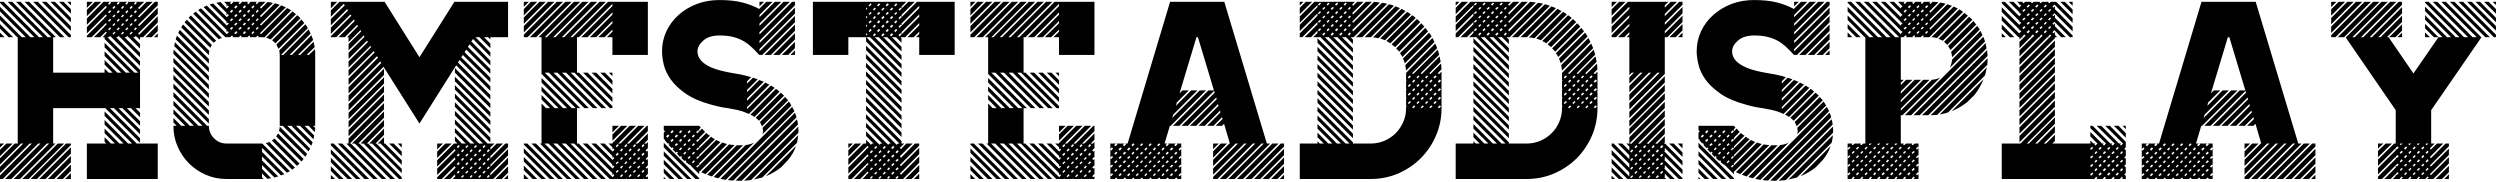 <svg id="mainsvg" xmlns="http://www.w3.org/2000/svg" xmlns:xlink="http://www.w3.org/1999/xlink" version="1.1" x="0px" y="0px" enable-background="new 0 0 200 162.5" xml:space="preserve" viewBox="0 0 316 23"><path fill="#000" transform="translate(0, 22.624)" d="M8.96-1.02L7.94 0L7.14 0L8.96-1.82L8.96-1.02ZM2.82 0L7.30-4.48L8.10-4.48L3.62 0L2.82 0ZM8.96-0.74L8.96 0L8.22 0L8.96-0.74ZM0-3.68L0.80-4.48L1.60-4.48L0-2.88L0-3.68ZM10.98-21.38L12-22.40L12.80-22.40L10.98-20.58L10.98-21.38ZM0-3.97L0-4.48L0.51-4.48L0-3.97ZM8.96-3.20L5.76 0L4.96 0L8.96-4L8.96-3.20ZM8.96-2.11L6.85 0L6.05 0L8.96-2.91L8.96-2.11ZM19.58-22.40L19.94-22.40L19.94-21.95L17.44-19.46L17.60-19.33L19.94-21.66L19.94-20.86L17.44-18.37L17.60-18.24L19.94-20.58L19.94-19.78L18.08-17.92L17.70-17.92L17.70-17.57L17.34-17.92L17.28-17.92L17.31-17.95L17.15-18.08L16.99-17.92L16.83-17.92L17.70-17.06L17.70-16.48L16.26-17.92L16.19-17.92L16.22-17.95L16.10-18.08L15.90-17.92L15.74-17.92L17.70-15.97L17.70-15.39L15.17-17.92L15.10-17.92L15.14-17.95L15.01-18.08L14.82-17.92L14.66-17.92L17.70-14.88L17.70-14.30L14.08-17.92L14.05-17.92L14.05-17.95L13.92-18.08L13.76-17.92L13.57-17.92L17.70-13.79L17.70-8.90L17.63-8.96L17.12-8.96L17.70-8.38L17.70-7.81L16.54-8.96L16.03-8.96L17.70-7.30L17.70-6.72L15.46-8.96L14.98-8.96L17.70-6.24L17.70-5.66L14.40-8.96L13.89-8.96L17.70-5.15L17.70-4.58L13.31-8.96L6.72-8.96L6.72-4.48L7.01-4.48L2.53 0L1.73 0L6.21-4.48L5.92-4.48L1.44 0L0.64 0L5.12-4.48L4.83-4.48L0.35 0L0 0L0-0.45L4.03-4.48L3.74-4.48L0-0.74L0-1.54L2.94-4.48L2.66-4.48L0-1.82L0-2.62L1.86-4.48L2.24-4.48L2.24-17.92L2.18-17.92L0-20.10L0-20.67L2.75-17.92L3.26-17.92L0-21.18L0-21.76L3.84-17.92L4.35-17.92L0-22.27L0-22.40L0.45-22.40L4.93-17.92L5.44-17.92L0.96-22.40L1.54-22.40L6.02-17.92L6.50-17.92L2.02-22.40L2.59-22.40L7.07-17.92L6.72-17.92L6.72-13.44L13.22-13.44L13.22-13.95L13.73-13.44L14.24-13.44L13.22-14.46L13.22-15.04L14.82-13.44L15.33-13.44L13.22-15.55L13.22-16.13L15.90-13.44L16.42-13.44L13.22-16.64L13.22-17.22L16.99-13.44L17.47-13.44L13.22-17.70L13.22-17.92L12.96-17.92L13.22-18.18L13.22-18.27L13.28-18.24L13.50-18.50L13.38-18.62L12.67-17.92L11.87-17.92L13.22-19.26L13.22-19.36L13.28-19.33L13.50-19.58L13.38-19.71L11.58-17.92L10.98-17.92L10.98-18.11L13.22-20.35L13.22-20.45L13.28-20.42L13.50-20.64L13.38-20.80L10.98-18.40L10.98-19.20L13.22-21.44L13.22-21.54L13.28-21.47L13.50-21.73L13.38-21.89L10.98-19.49L10.98-20.29L13.09-22.40L13.89-22.40L13.66-22.18L13.79-22.02L14.05-22.27L13.95-22.40L14.98-22.40L14.75-22.18L14.88-22.02L15.14-22.27L15.01-22.40L16.06-22.40L15.84-22.18L15.97-22.02L16.22-22.27L16.10-22.40L17.15-22.40L16.93-22.18L17.06-22.02L17.31-22.27L17.18-22.40L18.24-22.40L17.44-21.63L17.60-21.47L18.53-22.40L19.30-22.40L17.44-20.54L17.60-20.42L19.58-22.40ZM13.66-18.91L13.79-18.78L14.05-19.04L13.92-19.17L13.66-18.91ZM13.66-20L13.79-19.87L14.05-20.13L13.92-20.26L13.66-20ZM13.66-21.09L13.79-20.93L14.05-21.18L13.92-21.34L13.66-21.09ZM14.21-18.37L14.34-18.24L14.59-18.50L14.46-18.62L14.21-18.37ZM14.21-19.46L14.34-19.33L14.59-19.58L14.46-19.71L14.21-19.46ZM14.21-20.54L14.34-20.42L14.59-20.64L14.46-20.80L14.21-20.54ZM14.21-21.63L14.34-21.47L14.59-21.73L14.46-21.89L14.21-21.63ZM14.75-18.91L14.88-18.78L15.14-19.04L15.01-19.17L14.75-18.91ZM14.75-20L14.88-19.87L15.14-20.13L15.01-20.26L14.75-20ZM14.75-21.09L14.88-20.93L15.14-21.18L15.01-21.34L14.75-21.09ZM15.30-18.37L15.42-18.24L15.68-18.50L15.55-18.62L15.30-18.37ZM15.30-19.46L15.42-19.33L15.68-19.58L15.55-19.71L15.30-19.46ZM15.30-20.54L15.42-20.42L15.68-20.64L15.55-20.80L15.30-20.54ZM15.30-21.63L15.42-21.47L15.68-21.73L15.55-21.89L15.30-21.63ZM15.84-18.91L15.97-18.78L16.22-19.04L16.10-19.17L15.84-18.91ZM15.84-20L15.97-19.87L16.22-20.13L16.10-20.26L15.84-20ZM15.84-21.09L15.97-20.93L16.22-21.18L16.10-21.34L15.84-21.09ZM16.38-18.37L16.51-18.24L16.77-18.50L16.64-18.62L16.38-18.37ZM16.38-19.46L16.51-19.33L16.77-19.58L16.64-19.71L16.38-19.46ZM16.38-20.54L16.51-20.42L16.77-20.64L16.64-20.80L16.38-20.54ZM16.38-21.63L16.51-21.47L16.77-21.73L16.64-21.89L16.38-21.63ZM16.93-18.91L17.06-18.78L17.31-19.04L17.15-19.17L16.93-18.91ZM16.93-20L17.06-19.87L17.31-20.13L17.15-20.26L16.93-20ZM16.93-21.09L17.06-20.93L17.31-21.18L17.15-21.34L16.93-21.09ZM19.94-18.40L19.94-17.92L19.46-17.92L19.94-18.40ZM19.94-18.69L19.17-17.92L18.37-17.92L19.94-19.49L19.94-18.69ZM4.67 0L3.87 0L8.35-4.48L8.96-4.48L8.96-4.29L4.67 0ZM10.98-21.63L10.98-22.40L11.74-22.40L10.98-21.63ZM8.03-22.40L8.96-21.47L8.96-20.90L7.46-22.40L8.03-22.40ZM8.51-22.40L8.96-22.40L8.96-21.95L8.51-22.40ZM6.94-22.40L8.96-20.38L8.96-19.81L6.37-22.40L6.94-22.40ZM0-19.58L1.66-17.92L1.09-17.92L0-19.01L0-19.58ZM0-18.50L0.58-17.92L0-17.92L0-17.92L0-18.50ZM13.22-7.97L13.22-8.54L17.28-4.48L19.94-4.48L19.94 0L10.98 0L10.98-4.48L13.44-4.48L13.22-4.70L13.22-5.28L14.02-4.48L14.53-4.48L13.22-5.79L13.22-6.37L15.10-4.48L15.62-4.48L13.22-6.88L13.22-7.46L16.19-4.48L16.70-4.48L13.22-7.97ZM8.96-18.21L8.96-17.92L8.67-17.92L4.19-22.40L4.77-22.40L8.96-18.21ZM5.86-22.40L8.96-19.30L8.96-18.72L5.28-22.40L5.86-22.40ZM3.68-22.40L8.16-17.92L7.58-17.92L3.10-22.40L3.68-22.40ZM39.84-15.68L39.84-6.72L39.58-6.72L39.84-6.46Q39.84-6.30 39.82-6.19Q39.81-6.08 39.78-5.92L39.78-5.92L39.01-6.72L38.50-6.72L39.71-5.50L39.62-5.02L37.92-6.72L37.41-6.72L39.52-4.64Q39.46-4.51 39.42-4.42Q39.39-4.32 39.36-4.19L39.36-4.19L36.83-6.72L36.32-6.72L39.20-3.84Q39.07-3.58 39.01-3.49L39.01-3.49L35.74-6.72L35.36-6.72L35.36-15.68Q35.36-15.84 35.34-15.97Q35.33-16.10 35.30-16.26L35.30-16.26L38.59-19.55Q38.69-19.42 38.77-19.31Q38.85-19.20 38.91-19.07L38.91-19.07L35.52-15.68L35.81-15.68L39.01-18.91Q39.07-18.75 39.14-18.64Q39.20-18.53 39.26-18.37L39.26-18.37L36.61-15.68L36.90-15.68L39.36-18.18Q39.42-18.02 39.47-17.87Q39.52-17.73 39.58-17.57L39.58-17.57L37.66-15.68L37.95-15.68L39.62-17.34Q39.68-17.18 39.71-17.01Q39.74-16.83 39.78-16.67L39.78-16.67L38.75-15.68L39.04-15.68L39.81-16.42Q39.84-16.26 39.84-16.06Q39.84-15.87 39.84-15.68L39.84-15.68ZM37.98-20.32L34.82-17.15Q34.72-17.25 34.62-17.34Q34.53-17.44 34.40-17.54L34.40-17.54L37.57-20.70Q37.70-20.61 37.79-20.51Q37.89-20.42 37.98-20.32L37.98-20.32ZM37.41-20.83L34.21-17.63Q34.02-17.76 33.63-17.86L33.63-17.86L36.96-21.18Q37.18-21.02 37.41-20.83L37.41-20.83ZM38.46-19.71L35.20-16.45Q35.10-16.70 34.94-16.99L34.94-16.99L38.11-20.16Q38.30-19.94 38.46-19.71L38.46-19.71ZM26.40-15.17L26.40-14.59L22.53-18.46L22.72-18.85L26.40-15.17ZM33.12-4.48L33.15-4.48L36.64-0.99L36.26-0.80L33.12-3.94L33.12-3.42L35.94-0.61Q35.84-0.54 35.74-0.53Q35.65-0.51 35.52-0.45L35.52-0.45L33.12-2.85L33.12-2.34L35.17-0.32Q35.01-0.26 34.69-0.19L34.69-0.19L33.12-1.76L33.12-1.28L34.27-0.10Q34.14-0.06 34.03-0.06Q33.92-0.06 33.79-0.03L33.79-0.03L33.12-0.70L33.12-0.19L33.31 0L33.12 0L28.64 0Q27.23 0 26.02-0.53Q24.80-1.06 23.89-1.97Q22.98-2.88 22.45-4.10Q21.92-5.31 21.92-6.72L21.92-6.72L22.34-6.72L21.92-7.14L21.92-7.71L22.91-6.72L23.42-6.72L21.92-8.22L21.92-8.80L24-6.72L24.51-6.72L21.92-9.31L21.92-9.89L25.09-6.72L25.60-6.72L21.92-10.40L21.92-10.98L26.18-6.72L26.40-6.72Q26.40-5.79 27.06-5.14Q27.71-4.48 28.64-4.48L28.64-4.48L33.12-4.48ZM26.40-7.58L26.40-7.01L21.92-11.49L21.92-12.06L26.40-7.58ZM26.40-8.67L26.40-8.10L21.92-12.58L21.92-13.15L26.40-8.67ZM26.40-9.73L26.40-9.15L21.92-13.63L21.92-14.21L26.40-9.73ZM36.93-1.18L33.60-4.54Q33.86-4.61 34.05-4.67L34.05-4.67L37.28-1.44Q37.18-1.38 37.10-1.31Q37.02-1.25 36.93-1.18L36.93-1.18ZM38.59-2.82L35.26-6.11Q35.36-6.34 35.36-6.62L35.36-6.62L38.82-3.17Q38.75-3.07 38.70-2.98Q38.66-2.88 38.59-2.82L38.59-2.82ZM38.11-2.21L34.91-5.38Q35.01-5.50 35.14-5.76L35.14-5.76L38.37-2.53Q38.30-2.43 38.24-2.35Q38.18-2.27 38.11-2.21L38.11-2.21ZM37.54-1.66L34.37-4.86Q34.56-4.99 34.69-5.12L34.69-5.12L37.86-1.95Q37.66-1.76 37.54-1.66L37.54-1.66ZM26.40-15.68L26.40-15.65L22.91-19.17Q22.98-19.33 23.14-19.52L23.14-19.52L26.46-16.19Q26.40-15.87 26.40-15.68L26.40-15.68ZM24.13-20.67L27.33-17.47Q27.20-17.41 27.01-17.22L27.01-17.22L23.84-20.38L24.13-20.67ZM26.40-10.82L26.40-10.24L21.92-14.72L21.92-15.30L26.40-10.82ZM24.74-21.15L28.06-17.82Q27.78-17.76 27.65-17.66L27.65-17.66L24.42-20.90Q24.48-20.96 24.58-21.02Q24.67-21.09 24.74-21.15L24.74-21.15ZM28.64-17.92L28.48-17.92L25.06-21.34Q25.15-21.44 25.41-21.57L25.41-21.57L28.67-18.30L28.93-18.56L28.77-18.69L28.64-18.56L28.64-18.85L25.73-21.73Q25.82-21.79 25.94-21.82Q26.05-21.86 26.14-21.92L26.14-21.92L28.67-19.39L28.93-19.65L28.77-19.78L28.64-19.65L28.64-19.90L26.50-22.05Q26.62-22.11 26.74-22.13Q26.85-22.14 26.94-22.18L26.94-22.18L28.67-20.45L28.93-20.70L28.77-20.86L28.64-20.70L28.64-20.99L27.36-22.27Q27.49-22.30 27.60-22.32Q27.71-22.34 27.87-22.37L27.87-22.37L28.67-21.54L28.93-21.79L28.77-21.95L28.64-21.79L28.64-22.08L28.32-22.40L28.64-22.40L29.25-22.40L29.06-22.24L29.22-22.08L29.47-22.34L29.41-22.40L30.34-22.40L30.14-22.24L30.30-22.08L30.56-22.34L30.50-22.40L31.39-22.40L31.23-22.24L31.39-22.08L31.62-22.34L31.58-22.40L32.48-22.40L32.32-22.24L32.45-22.08L32.70-22.34L32.67-22.40L33.12-22.40L33.57-22.40L33.12-21.95L32.86-21.70L32.99-21.54L33.82-22.37Q33.98-22.34 34.16-22.32Q34.34-22.30 34.50-22.24L34.50-22.24L33.12-20.86L32.86-20.61L32.99-20.45L34.75-22.21Q34.91-22.14 35.06-22.11Q35.20-22.08 35.36-22.02L35.36-22.02L33.12-19.78L32.86-19.52L32.99-19.39L35.55-21.95Q35.71-21.89 35.84-21.82Q35.97-21.76 36.13-21.70L36.13-21.70L33.12-18.69L32.86-18.43L32.99-18.30L36.29-21.60Q36.45-21.54 36.56-21.46Q36.67-21.38 36.80-21.31L36.80-21.31L33.41-17.89Q33.31-17.92 33.12-17.92L33.12-17.92L32.61-17.92L32.70-18.02L32.58-18.14L32.35-17.92L31.55-17.92L31.62-18.02L31.49-18.14L31.26-17.92L30.46-17.92L30.56-18.02L30.40-18.14L30.18-17.92L29.38-17.92L29.47-18.02L29.31-18.14L29.09-17.92L28.64-17.92ZM32.58-21.41L32.32-21.15L32.45-20.99L32.70-21.25L32.58-21.41ZM32.58-20.32L32.32-20.06L32.45-19.94L32.70-20.19L32.58-20.32ZM32.58-19.23L32.32-18.98L32.45-18.85L32.70-19.10L32.58-19.23ZM32.03-21.95L31.78-21.70L31.90-21.54L32.16-21.79L32.03-21.95ZM32.03-20.86L31.78-20.61L31.90-20.45L32.16-20.70L32.03-20.86ZM32.03-19.78L31.78-19.52L31.90-19.39L32.16-19.65L32.03-19.78ZM32.03-18.69L31.78-18.43L31.90-18.30L32.16-18.56L32.03-18.69ZM31.49-21.41L31.23-21.15L31.39-20.99L31.62-21.25L31.49-21.41ZM31.49-20.32L31.23-20.06L31.39-19.94L31.62-20.19L31.49-20.32ZM31.49-19.23L31.23-18.98L31.39-18.85L31.62-19.10L31.49-19.23ZM30.94-21.95L30.69-21.70L30.85-21.54L31.10-21.79L30.94-21.95ZM30.94-20.86L30.69-20.61L30.85-20.45L31.10-20.70L30.94-20.86ZM30.94-19.78L30.69-19.52L30.85-19.39L31.10-19.65L30.94-19.78ZM30.94-18.69L30.69-18.43L30.85-18.30L31.10-18.56L30.94-18.69ZM30.40-21.41L30.14-21.15L30.30-20.99L30.56-21.25L30.40-21.41ZM30.40-20.32L30.14-20.06L30.30-19.94L30.56-20.19L30.40-20.32ZM30.40-19.23L30.14-18.98L30.30-18.85L30.56-19.10L30.40-19.23ZM29.86-21.95L29.60-21.70L29.76-21.54L30.02-21.79L29.86-21.95ZM29.86-20.86L29.60-20.61L29.76-20.45L30.02-20.70L29.86-20.86ZM29.86-19.78L29.60-19.52L29.76-19.39L30.02-19.65L29.86-19.78ZM29.86-18.69L29.60-18.43L29.76-18.30L30.02-18.56L29.86-18.69ZM29.31-21.41L29.06-21.15L29.22-20.99L29.47-21.25L29.31-21.41ZM29.31-20.32L29.06-20.06L29.22-19.94L29.47-20.19L29.31-20.32ZM29.31-19.23L29.06-18.98L29.22-18.85L29.47-19.10L29.31-19.23ZM23.62-20.13L26.78-16.93Q26.72-16.86 26.67-16.77Q26.62-16.67 26.59-16.58L26.59-16.58L23.33-19.81Q23.39-19.87 23.47-19.97Q23.55-20.06 23.62-20.13L23.62-20.13ZM26.40-11.90L26.40-11.33L21.92-15.81Q21.92-15.97 21.92-16.08Q21.92-16.19 21.95-16.35L21.95-16.35L26.40-11.90ZM26.40-12.99L26.40-12.42L22.02-16.80L22.11-17.28L26.40-12.99ZM26.40-14.08L26.40-13.50L22.21-17.66Q22.27-17.79 22.29-17.89Q22.30-17.98 22.37-18.11L22.37-18.11L26.40-14.08ZM57.44-22.40L64.22-22.40L64.22-17.92L61.98-17.92L61.98-17.63L61.70-17.92L61.18-17.92L61.98-17.12L61.98-16.54L60.61-17.92L60.10-17.92L61.98-16.03L61.98-15.46L59.78-17.70L59.58-17.38L61.98-14.94L61.98-14.37L59.36-17.02L59.14-16.70L61.98-13.89L61.98-13.31L58.94-16.35L58.72-16.03L61.98-12.80L61.98-12.22L58.50-15.68L58.30-15.39L61.98-11.71L61.98-11.14L58.08-15.04L57.89-14.72L61.98-10.62L61.98-10.05L57.66-14.37L53.02-7.01L48.48-14.18L44.06-9.76L44.06-10.56L48.19-14.66L48.06-14.85L44.06-10.82L44.06-11.62L47.78-15.33L47.65-15.52L44.06-11.90L44.06-12.70L47.36-16L47.23-16.16L44.06-12.99L44.06-13.79L46.91-16.67L46.82-16.83L44.06-14.08L44.06-14.88L46.50-17.31L46.40-17.50L44.06-15.17L44.06-15.97L46.08-17.98L45.98-18.14L44.06-16.26L44.06-17.06L45.66-18.66L45.57-18.82L44.06-17.31L44.06-17.92L43.87-17.92L45.25-19.33L45.15-19.49L43.58-17.92L42.78-17.92L44.83-19.97L44.74-20.16L42.50-17.92L41.82-17.92L41.82-18.05L44.42-20.64L44.29-20.80L41.82-18.34L41.82-19.14L44-21.31L43.87-21.47L41.82-19.42L41.82-20.22L43.58-21.95L43.46-22.14L41.82-20.51L41.82-21.31L42.91-22.40L48.61-22.40L53.02-15.39L57.44-22.40ZM50.78-3.97L50.27-4.48L50.78-4.48L50.78-3.97ZM47.46-4.48L47.58-4.48L50.78-1.28L50.78-0.74L47.04-4.48L46.66-4.48L48.54-6.37L48.54-5.57L47.46-4.48ZM49.18-4.48L49.76-4.48L50.78-3.46L50.78-2.88L49.18-4.48ZM48.54-4.48L48.67-4.48L50.78-2.37L50.78-1.79L48.10-4.48L47.74-4.48L48.54-5.28L48.54-4.48ZM41.82-4.48L42.18-4.48L46.66 0L46.08 0L41.82-4.26L41.82-4.48ZM44.22-4.48L44.35-4.48L48.83 0L48.26 0L43.78-4.48L44.06-4.48L44.06-5.12L48.54-9.60L48.54-8.80L44.22-4.48ZM45.28-4.48L45.44-4.48L49.92 0L49.34 0L44.86-4.48L44.48-4.48L48.54-8.54L48.54-7.74L45.28-4.48ZM41.82-3.17L41.82-3.74L45.57 0L44.99 0L41.82-3.17ZM46.37-4.48L46.53-4.48L50.78-0.22L50.78 0L50.43 0L45.95-4.48L45.57-4.48L48.54-7.46L48.54-6.66L46.37-4.48ZM42.69-4.48L43.26-4.48L47.74 0L47.17 0L42.69-4.48ZM57.50-12.35L57.50-12.93L61.98-8.45L61.98-7.87L57.50-12.35ZM61.98-9.54L61.98-8.96L57.50-13.44L57.50-14.02L61.98-9.54ZM57.50-11.30L57.50-11.87L61.98-7.39L61.98-6.82L57.50-11.30ZM41.82 0L41.82-0.51L42.34 0L41.82 0ZM41.82-1.02L41.82-1.60L43.42 0L42.85 0L41.82-1.02ZM57.50-10.21L57.50-10.78L61.98-6.30L61.98-5.73L57.50-10.21ZM41.82-2.11L41.82-2.69L44.51 0L43.94 0L41.82-2.11ZM57.50-9.12L57.50-9.70L61.98-5.22L61.98-4.64L57.50-9.12ZM41.86-22.40L42.62-22.40L41.82-21.57L41.82-22.37L41.86-22.40ZM55.26-3.74L55.26-4.48L56-4.48L55.26-3.74ZM63.42 0L62.62 0L64.22-1.60L64.22-0.80L63.42 0ZM55.26-2.66L55.26-3.46L56.29-4.48L57.09-4.48L55.26-2.66ZM64.22 0L63.71 0L64.22-0.51L64.22 0ZM61.98-2.59L63.87-4.48L64.22-4.48L64.22-4.03L61.98-1.79L61.98-1.54L64.22-3.78L64.22-2.98L61.98-0.74L61.98-0.45L64.22-2.69L64.22-1.89L62.34 0L57.22 0L57.60-0.38L57.50-0.45L57.50-0.58L56.93 0L56.13 0L57.60-1.44L57.50-1.54L57.50-1.66L55.84 0L55.26 0L55.26-0.22L57.60-2.53L57.50-2.62L57.50-2.75L55.26-0.51L55.26-1.31L57.60-3.62L57.50-3.71L57.50-3.81L55.26-1.57L55.26-2.37L57.38-4.48L57.82-4.48L57.50-4.80L57.50-5.38L58.40-4.45L58.43-4.48L58.88-4.48L57.50-5.86L57.50-6.43L59.49-4.45L59.52-4.48L59.97-4.48L57.50-6.94L57.50-7.52L60.58-4.45L60.61-4.48L61.06-4.48L57.50-8.03L57.50-8.61L61.66-4.45L61.70-4.48L62.50-4.48L61.98-3.97L61.98-3.68L62.78-4.48L63.58-4.48L61.98-2.88L61.98-2.59ZM57.89-0.67L58.11-0.93L57.98-1.06L57.73-0.80L57.89-0.67ZM57.89-1.73L58.11-1.98L57.98-2.14L57.73-1.89L57.89-1.73ZM57.89-2.82L58.11-3.07L57.98-3.23L57.73-2.98L57.89-2.82ZM57.89-3.90L58.11-4.16L57.98-4.29L57.73-4.06L57.89-3.90ZM58.40-0.13L58.66-0.38L58.53-0.51L58.27-0.26L58.40-0.13ZM58.40-1.22L58.66-1.44L58.53-1.60L58.27-1.34L58.40-1.22ZM58.40-2.27L58.66-2.53L58.53-2.69L58.27-2.43L58.40-2.27ZM58.40-3.36L58.66-3.62L58.53-3.78L58.27-3.52L58.40-3.36ZM58.94-0.67L59.20-0.93L59.07-1.06L58.82-0.80L58.94-0.67ZM58.94-1.73L59.20-1.98L59.07-2.14L58.82-1.89L58.94-1.73ZM58.94-2.82L59.20-3.07L59.07-3.23L58.82-2.98L58.94-2.82ZM58.94-3.90L59.20-4.16L59.07-4.29L58.82-4.06L58.94-3.90ZM59.49-0.13L59.74-0.38L59.62-0.51L59.36-0.26L59.49-0.13ZM59.49-1.22L59.74-1.44L59.62-1.60L59.36-1.34L59.49-1.22ZM59.49-2.27L59.74-2.53L59.62-2.69L59.36-2.43L59.49-2.27ZM59.49-3.36L59.74-3.62L59.62-3.78L59.36-3.52L59.49-3.36ZM60.03-0.67L60.29-0.93L60.16-1.06L59.90-0.80L60.03-0.67ZM60.03-1.73L60.29-1.98L60.16-2.14L59.90-1.89L60.03-1.73ZM60.03-2.82L60.29-3.07L60.16-3.23L59.90-2.98L60.03-2.82ZM60.03-3.90L60.29-4.16L60.16-4.29L59.90-4.06L60.03-3.90ZM60.58-0.13L60.83-0.38L60.70-0.51L60.45-0.26L60.58-0.13ZM60.58-1.22L60.83-1.44L60.70-1.60L60.45-1.34L60.58-1.22ZM60.58-2.27L60.83-2.53L60.70-2.69L60.45-2.43L60.58-2.27ZM60.58-3.36L60.83-3.62L60.70-3.78L60.45-3.52L60.58-3.36ZM61.12-0.67L61.38-0.93L61.25-1.06L60.99-0.80L61.12-0.67ZM61.12-1.73L61.38-1.98L61.25-2.14L60.99-1.89L61.12-1.73ZM61.12-2.82L61.38-3.07L61.25-3.23L60.99-2.98L61.12-2.82ZM61.12-3.90L61.38-4.16L61.25-4.29L60.99-4.06L61.12-3.90ZM61.66-0.13L61.92-0.38L61.76-0.51L61.54-0.26L61.66-0.13ZM61.66-1.22L61.92-1.44L61.76-1.60L61.54-1.34L61.66-1.22ZM61.66-2.27L61.92-2.53L61.76-2.69L61.54-2.43L61.66-2.27ZM61.66-3.36L61.92-3.62L61.76-3.78L61.54-3.52L61.66-3.36ZM48.54-13.95L48.54-13.15L44.06-8.67L44.06-9.47L48.54-13.95ZM44.06-5.41L44.06-6.21L48.54-10.69L48.54-9.89L44.06-5.41ZM44.06-7.58L44.06-8.38L48.54-12.86L48.54-12.06L44.06-7.58ZM44.06-6.50L44.06-7.30L48.54-11.78L48.54-10.98L44.06-6.50ZM67.33 0L66.21-1.12L66.21-1.70L67.90 0L67.33 0ZM68.42 0L66.21-2.21L66.21-2.78L68.99 0L68.42 0ZM66.24 0L66.21-0.03L66.21-0.61L66.82 0L66.24 0ZM71.65 0L67.17-4.48L67.74-4.48L72.22 0L71.65 0ZM69.50 0L66.21-3.30L66.21-3.87L70.08 0L69.50 0ZM66.21-4.35L66.21-4.48L66.66-4.48L71.14 0L70.56 0L66.21-4.35ZM77.41-10.82L74.78-13.44L75.36-13.44L77.41-11.39L77.41-10.82ZM77.41-9.73L73.70-13.44L74.27-13.44L77.41-10.30L77.41-9.73ZM76.96-13.44L77.41-13.44L77.41-12.99L76.96-13.44ZM77.41-11.90L75.87-13.44L76.45-13.44L77.41-12.48L77.41-11.90ZM66.21-21.76L66.21-22.40L66.85-22.40L66.21-21.76ZM66.21-21.47L67.10-22.40L67.90-22.40L66.21-20.67L66.21-21.47ZM72.26-22.40L67.78-17.92L66.98-17.92L71.46-22.40L72.26-22.40ZM66.21-20.42L68.19-22.40L68.99-22.40L66.21-19.62L66.21-20.42ZM66.21-19.33L69.28-22.40L70.08-22.40L66.21-18.53L66.21-19.33ZM79.30-6.72L77.41-4.83L77.41-5.63L78.50-6.72L79.30-6.72ZM78.24-6.72L77.41-5.89L77.41-6.69L77.44-6.72L78.24-6.72ZM70.37-22.40L71.17-22.40L66.69-17.92L66.21-17.92L66.21-18.24L70.37-22.40ZM81.89-22.40L81.89-15.68L77.41-15.68L77.41-17.92L76.70-17.92L77.41-18.62L77.41-18.88L76.42-17.92L75.62-17.92L77.41-19.68L77.41-19.97L75.36-17.92L74.56-17.92L77.41-20.77L77.41-21.06L74.27-17.92L73.47-17.92L77.41-21.86L77.41-22.14L73.18-17.92L72.93-17.92L72.93-13.44L73.18-13.44L77.41-9.22L77.41-8.96L77.09-8.96L72.61-13.44L72.13-13.44L76.61-8.96L76.03-8.96L71.55-13.44L71.04-13.44L75.52-8.96L74.94-8.96L70.46-13.44L69.95-13.44L74.43-8.96L73.86-8.96L69.38-13.44L68.86-13.44L73.34-8.96L72.93-8.96L72.93-4.48L73.15-4.48L77.44-0.22L77.66-0.48L77.54-0.61L77.41-0.48L77.41-0.74L73.66-4.48L74.24-4.48L77.44-1.31L77.66-1.57L77.54-1.70L77.41-1.57L77.41-1.82L74.75-4.48L75.33-4.48L77.44-2.40L77.66-2.66L77.54-2.78L77.41-2.66L77.41-2.91L75.84-4.48L76.42-4.48L77.44-3.46L77.66-3.71L77.54-3.87L77.41-3.74L77.41-4L76.93-4.48L77.41-4.48L77.41-4.54L79.58-6.72L80.38-6.72L78.14-4.48L78.43-4.48L80.67-6.72L81.47-6.72L79.23-4.48L79.52-4.48L81.76-6.72L81.89-6.72L81.89-6.05L80.32-4.48L80.61-4.48L81.89-5.76L81.89-4.96L81.41-4.48L81.70-4.48L81.89-4.67L81.89-3.84L81.86-3.87L81.60-3.62L81.76-3.46L81.89-3.58L81.89-2.75L81.86-2.78L81.60-2.53L81.76-2.40L81.89-2.53L81.89-1.70L81.86-1.70L81.60-1.44L81.76-1.31L81.89-1.44L81.89-0.61L81.86-0.61L81.60-0.35L81.76-0.22L81.89-0.35L81.89 0L81.41 0L81.31-0.06L81.25 0L80.32 0L80.26-0.06L80.16 0L79.23 0L79.17-0.06L79.07 0L78.14 0L78.08-0.06L78.02 0L77.06 0L72.58-4.48L72.10-4.48L76.58 0L76 0L71.52-4.48L71.01-4.48L75.49 0L74.91 0L70.43-4.48L69.92-4.48L74.40 0L73.82 0L69.34-4.48L68.83-4.48L73.31 0L72.74 0L68.26-4.48L68.45-4.48L68.45-9.54L69.02-8.96L69.54-8.96L68.45-10.05L68.45-10.62L70.11-8.96L70.59-8.96L68.45-11.10L68.45-11.68L71.17-8.96L71.68-8.96L68.45-12.19L68.45-12.77L72.26-8.96L72.77-8.96L68.45-13.28L68.45-17.92L68.06-17.92L72.54-22.40L73.34-22.40L68.86-17.92L69.12-17.92L73.60-22.40L74.40-22.40L69.92-17.92L70.21-17.92L74.69-22.40L75.49-22.40L71.01-17.92L71.30-17.92L75.78-22.40L76.58-22.40L72.10-17.92L72.38-17.92L76.86-22.40L81.89-22.40ZM81.47-4.26L81.31-4.42L81.09-4.16L81.22-4L81.47-4.26ZM81.47-3.17L81.31-3.33L81.09-3.07L81.22-2.91L81.47-3.17ZM81.47-2.11L81.31-2.24L81.09-1.98L81.22-1.86L81.47-2.11ZM81.47-1.02L81.31-1.15L81.09-0.90L81.22-0.77L81.47-1.02ZM80.93-3.71L80.80-3.87L80.54-3.62L80.67-3.46L80.93-3.71ZM80.93-2.66L80.80-2.78L80.54-2.53L80.67-2.40L80.93-2.66ZM80.93-1.57L80.80-1.70L80.54-1.44L80.67-1.31L80.93-1.57ZM80.93-0.48L80.80-0.61L80.54-0.35L80.67-0.22L80.93-0.48ZM80.38-4.26L80.26-4.42L80-4.16L80.13-4L80.38-4.26ZM80.38-3.17L80.26-3.33L80-3.07L80.13-2.91L80.38-3.17ZM80.38-2.11L80.26-2.24L80-1.98L80.13-1.86L80.38-2.11ZM80.38-1.02L80.26-1.15L80-0.90L80.13-0.77L80.38-1.02ZM79.84-3.71L79.71-3.87L79.46-3.62L79.58-3.46L79.84-3.71ZM79.84-2.66L79.71-2.78L79.46-2.53L79.58-2.40L79.84-2.66ZM79.84-1.57L79.71-1.70L79.46-1.44L79.58-1.31L79.84-1.57ZM79.84-0.48L79.71-0.61L79.46-0.35L79.58-0.22L79.84-0.48ZM79.30-4.26L79.17-4.42L78.91-4.16L79.04-4L79.30-4.26ZM79.30-3.17L79.17-3.33L78.91-3.07L79.04-2.91L79.30-3.17ZM79.30-2.11L79.17-2.24L78.91-1.98L79.04-1.86L79.30-2.11ZM79.30-1.02L79.17-1.15L78.91-0.90L79.04-0.77L79.30-1.02ZM78.75-3.71L78.62-3.87L78.37-3.62L78.50-3.46L78.75-3.71ZM78.75-2.66L78.62-2.78L78.37-2.53L78.50-2.40L78.75-2.66ZM78.75-1.57L78.62-1.70L78.37-1.44L78.50-1.31L78.75-1.57ZM78.75-0.48L78.62-0.61L78.37-0.35L78.50-0.22L78.75-0.48ZM78.21-4.26L78.08-4.42L77.82-4.16L77.95-4L78.21-4.26ZM78.21-3.17L78.08-3.33L77.82-3.07L77.95-2.91L78.21-3.17ZM78.21-2.11L78.08-2.24L77.82-1.98L77.95-1.86L78.21-2.11ZM78.21-1.02L78.08-1.15L77.82-0.90L77.95-0.77L78.21-1.02ZM89.95-9.38L89.95-9.38Q87.94-9.92 86.70-10.77Q85.47-11.62 84.80-12.56Q84.13-13.50 83.90-14.45Q83.68-15.39 83.68-16.13L83.68-16.13Q83.68-17.50 84.24-18.69Q84.80-19.87 85.79-20.75Q86.78-21.63 88.10-22.13Q89.41-22.62 90.94-22.62L90.94-22.62Q92.58-22.62 93.79-22.32Q95.01-22.02 96-21.47L96-21.47L96-21.54L96.86-22.40L97.66-22.40L96-20.74L96-20.45L97.95-22.40L98.75-22.40L96-19.65L96-19.36L99.04-22.40L99.84-22.40L96-18.56L96-18.27L100.13-22.40L100.48-22.40L100.48-21.95L96-17.47L96-17.18L100.48-21.66L100.48-20.90L96-16.42L96-16.13L100.48-20.61L100.48-19.81L96.35-15.68L95.97-15.68Q95.42-16.29 94.91-16.75Q94.40-17.22 93.82-17.52Q93.25-17.82 92.56-17.98Q91.87-18.14 90.94-18.14L90.94-18.14Q89.63-18.14 88.90-17.50Q88.16-16.86 88.16-16.13L88.16-16.13Q88.16-14.85 89.95-14.08L89.95-14.08Q90.94-13.66 92.64-13.38L92.64-13.38Q93.12-13.31 93.57-13.22Q94.02-13.12 94.43-13.02L94.43-13.02Q94.59-12.96 94.70-12.94Q94.82-12.93 94.94-12.86L94.94-12.86L94.43-12.35L94.43-12.06L95.17-12.80Q95.33-12.74 95.47-12.70Q95.62-12.67 95.78-12.61L95.78-12.61L94.43-11.26L94.43-10.98L95.97-12.51Q96.13-12.45 96.26-12.40Q96.38-12.35 96.54-12.29L96.54-12.29L94.43-10.18L94.43-9.89L96.74-12.19Q96.99-12.03 97.25-11.94L97.25-11.94L94.43-9.09L94.43-8.83L97.44-11.81L97.92-11.52L94.66-8.22Q94.56-8.26 94.43-8.32L94.43-8.32Q93.86-8.58 93.22-8.72Q92.58-8.86 91.97-8.96L91.97-8.96Q91.42-9.02 90.91-9.14Q90.40-9.25 89.95-9.38ZM100.48-18.43L100.48-17.63L98.53-15.68L97.73-15.68L100.48-18.43ZM100.48-19.52L100.48-18.72L97.44-15.68L96.64-15.68L100.48-19.52ZM83.90 0L83.90-0.26L84.16 0L83.90 0ZM100.48-17.34L100.48-16.54L99.62-15.68L98.82-15.68L100.48-17.34ZM96-22.40L96.58-22.40L96-21.82L96-22.40ZM94.85-8.13L98.08-11.39Q98.21-11.30 98.32-11.22Q98.43-11.14 98.53-11.04L98.53-11.04L95.36-7.84Q95.14-8 94.85-8.13L94.85-8.13ZM100.48-16.26L100.48-15.68L99.90-15.68L100.48-16.26ZM83.90-0.77L83.90-1.34L85.25 0L84.67 0L83.90-0.77ZM99.10-10.53L95.94-7.36Q95.84-7.46 95.74-7.55Q95.65-7.65 95.52-7.74L95.52-7.74L98.69-10.91Q98.82-10.82 98.91-10.72Q99.01-10.62 99.10-10.53L99.10-10.53ZM99.62-9.95L96.32-6.66Q96.22-6.91 96.06-7.20L96.06-7.20L99.23-10.37Q99.33-10.27 99.42-10.16Q99.52-10.05 99.62-9.95L99.62-9.95ZM100.03-9.28L96.35-5.63Q96.45-5.82 96.45-6.05L96.45-6.05Q96.45-6.21 96.38-6.46L96.38-6.46L99.71-9.79Q99.81-9.66 99.89-9.54Q99.97-9.41 100.03-9.28L100.03-9.28ZM83.90-4L83.90-4.58L88.38-0.10L88.38 0L87.90 0L83.90-4ZM90.21-0.26L94.24-4.29Q94.94-4.38 95.33-4.61L95.33-4.61L90.82-0.10Q90.56-0.13 90.21-0.26L90.21-0.26ZM91.07-0.03L100.13-9.12Q100.19-8.96 100.27-8.83Q100.35-8.70 100.42-8.58L100.42-8.58L91.74 0.10Q91.58 0.06 91.41 0.05Q91.23 0.03 91.07-0.03L91.07-0.03ZM92 0.13L100.48-8.38Q100.64-8.03 100.67-7.78L100.67-7.78L92.70 0.19Q92.54 0.19 92.35 0.18Q92.16 0.16 92 0.13L92 0.13ZM93.63-4.26L93.92-4.26L89.98-0.32Q89.82-0.38 89.68-0.43Q89.54-0.48 89.38-0.54L89.38-0.54L93.12-4.26L93.63-4.26ZM88.64-0.86L92.16-4.38Q92.32-4.32 92.50-4.32Q92.67-4.32 92.86-4.29L92.86-4.29L89.18-0.61Q89.02-0.67 88.91-0.74Q88.80-0.80 88.64-0.86L88.64-0.86ZM88.13-1.44L91.30-4.61Q91.46-4.54 91.60-4.51Q91.74-4.48 91.90-4.42L91.90-4.42L88.45-0.96Q88.45-0.96 88.38-0.99L88.38-0.99L88.38-0.61L87.36-1.63L87.30-1.70L87.17-1.82L87.14-1.79Q87.01-1.89 86.90-1.98Q86.78-2.08 86.69-2.14L86.69-2.14L86.75-2.24L86.62-2.37L86.53-2.27Q86.43-2.37 86.32-2.46Q86.21-2.56 86.11-2.66L86.11-2.66L86.21-2.78L86.08-2.91L85.95-2.78Q85.86-2.88 85.76-2.99Q85.66-3.10 85.57-3.20L85.57-3.20L85.70-3.33L85.54-3.46L85.41-3.33Q85.31-3.46 85.22-3.55Q85.12-3.65 85.02-3.74L85.02-3.74L85.15-3.87L84.99-4L84.90-3.90Q84.80-4 84.70-4.11Q84.61-4.22 84.51-4.32L84.51-4.32L84.61-4.38L84.45-4.54L84.38-4.48Q84.29-4.58 84.21-4.69Q84.13-4.80 84.03-4.90L84.03-4.90L84.06-4.93L83.90-5.09L83.90-5.06L83.90-5.86L84.06-6.02L83.90-6.18L83.90-6.14L83.90-6.72L88.38-6.72Q88.51-6.59 88.58-6.50L88.58-6.50L88.38-6.30L88.38-6.02L88.26-6.18L88-5.92L88.13-5.76L88.74-6.37Q88.83-6.24 88.93-6.14Q89.02-6.05 89.12-5.95L89.12-5.95L88.38-5.22L88.38-4.96L88.26-5.09L88-4.83L88.13-4.67L89.28-5.82Q89.47-5.60 89.73-5.47L89.73-5.47L88.38-4.13L88.38-3.87L88.26-4L88-3.74L88.13-3.62L89.89-5.34Q90.14-5.12 90.37-5.02L90.37-5.02L88.38-3.04L88.38-2.78L88.26-2.91L88-2.66L88.13-2.53L90.53-4.93Q90.69-4.86 90.80-4.80Q90.91-4.74 91.07-4.67L91.07-4.67L88.38-1.98L88.38-1.70L88.26-1.82L88-1.57L88.13-1.44ZM84.19-6.46L84.45-6.72L84.61-6.56L84.35-6.30L84.19-6.46ZM84.35-5.22L84.61-5.47L84.45-5.63L84.19-5.38L84.35-5.22ZM84.90-4.67L85.15-4.93L84.99-5.09L84.74-4.83L84.90-4.67ZM84.90-5.76L85.15-6.02L84.99-6.18L84.74-5.92L84.90-5.76ZM85.44-4.16L85.70-4.38L85.54-4.54L85.28-4.29L85.44-4.16ZM85.44-5.22L85.70-5.47L85.54-5.63L85.28-5.38L85.44-5.22ZM85.70-6.56L85.44-6.30L85.28-6.46L85.54-6.72L85.70-6.56ZM85.98-3.62L86.21-3.87L86.08-4L85.82-3.74L85.98-3.62ZM85.98-4.67L86.21-4.93L86.08-5.09L85.82-4.83L85.98-4.67ZM85.98-5.76L86.21-6.02L86.08-6.18L85.82-5.92L85.98-5.76ZM86.50-3.07L86.75-3.33L86.62-3.46L86.37-3.20L86.50-3.07ZM86.50-4.16L86.75-4.38L86.62-4.54L86.37-4.29L86.50-4.16ZM86.50-5.22L86.75-5.47L86.62-5.63L86.37-5.38L86.50-5.22ZM86.75-6.56L86.50-6.30L86.37-6.46L86.62-6.72L86.75-6.56ZM87.04-2.53L87.30-2.78L87.17-2.91L86.91-2.66L87.04-2.53ZM87.04-3.62L87.30-3.87L87.17-4L86.91-3.74L87.04-3.62ZM87.04-4.67L87.30-4.93L87.17-5.09L86.91-4.83L87.04-4.67ZM87.04-5.76L87.30-6.02L87.17-6.18L86.91-5.92L87.04-5.76ZM87.58-1.98L87.84-2.24L87.71-2.37L87.46-2.11L87.58-1.98ZM87.58-3.07L87.84-3.33L87.71-3.46L87.46-3.20L87.58-3.07ZM87.58-4.16L87.84-4.38L87.71-4.54L87.46-4.29L87.58-4.16ZM87.58-5.22L87.84-5.47L87.71-5.63L87.46-5.38L87.58-5.22ZM87.84-6.56L87.58-6.30L87.46-6.46L87.71-6.72L87.84-6.56ZM99.58-2.37L98.72-1.47Q97.82-0.77 96.80-0.35L96.80-0.35L100.61-4.16Q100.29-3.20 99.58-2.37L99.58-2.37ZM83.90-2.94L83.90-3.49L87.39 0L86.85 0L83.90-2.94ZM94.05 0.22L100.90-6.62Q100.90-6.46 100.91-6.32Q100.93-6.18 100.93-6.05L100.93-6.05Q100.93-5.92 100.90-5.82L100.90-5.82L94.94 0.13Q94.72 0.16 94.51 0.18Q94.30 0.19 94.05 0.22L94.05 0.22ZM100.74-4.58L96.35-0.19Q96.10-0.13 95.82-0.06Q95.55 0 95.30 0.06L95.30 0.06L100.90-5.54Q100.86-5.28 100.83-5.06Q100.80-4.83 100.74-4.58L100.74-4.58ZM92.99 0.19L100.74-7.55Q100.80-7.36 100.82-7.20Q100.83-7.04 100.86-6.88L100.86-6.88L93.76 0.22L93.63 0.22Q93.47 0.22 93.31 0.22Q93.15 0.22 92.99 0.19L92.99 0.19ZM83.90-1.86L83.90-2.43L86.34 0L85.76 0L83.90-1.86ZM109.47-10.88L109.47-11.46L113.95-6.98L113.95-6.40L109.47-10.88ZM109.47-11.94L109.47-12.51L113.95-8.03L113.95-7.46L109.47-11.94ZM109.47-9.79L109.47-10.37L113.95-5.89L113.95-5.31L109.47-9.79ZM109.47-14.11L109.47-14.69L113.95-10.21L113.95-9.63L109.47-14.11ZM109.47-13.02L109.47-13.60L113.95-9.12L113.95-8.54L109.47-13.02ZM109.47-15.20L109.47-15.78L113.95-11.30L113.95-10.72L109.47-15.20ZM113.95-12.38L113.95-11.81L109.47-16.29L109.47-16.86L113.95-12.38ZM116.19 0L115.52 0L116.19-0.67L116.19 0ZM115.23 0L114.43 0L116.19-1.76L116.19-0.96L115.23 0ZM107.23-3.90L107.23-4.48L107.81-4.48L107.23-3.90ZM113.89-2.69L115.65-4.48L116.19-4.48L116.19-4.22L113.73-1.76L113.89-1.63L116.19-3.94L116.19-3.14L113.73-0.67L113.89-0.54L116.19-2.85L116.19-2.05L114.14 0L113.34 0L113.60-0.26L113.44-0.38L113.18-0.13L113.34 0L112.26 0L112.51-0.26L112.35-0.38L112.13-0.13L112.26 0L111.17 0L111.42-0.26L111.30-0.38L111.04-0.13L111.17 0L110.08 0L110.34-0.26L110.21-0.38L109.95-0.13L110.08 0L109.02 0L109.47-0.45L109.47-0.61L109.54-0.54L109.79-0.80L109.66-0.93L108.74 0L107.94 0L109.47-1.54L109.47-1.70L109.54-1.63L109.79-1.89L109.66-2.02L107.65 0L107.23 0L107.23-0.38L109.47-2.62L109.47-2.78L109.54-2.69L109.79-2.94L109.66-3.10L107.23-0.67L107.23-1.47L109.47-3.71L109.47-3.87L109.54-3.78L109.79-4.03L109.66-4.19L107.23-1.76L107.23-2.56L109.15-4.48L109.47-4.48L109.47-4.96L109.95-4.48L109.95-4.48L109.95-4.48L110.08-4.32L110.24-4.48L110.43-4.48L109.47-5.44L109.47-6.02L111.01-4.48L111.04-4.48L111.04-4.48L111.17-4.32L111.33-4.48L111.52-4.48L109.47-6.53L109.47-7.10L112.10-4.48L112.13-4.48L112.13-4.48L112.26-4.32L112.42-4.48L112.61-4.48L109.47-7.62L109.47-8.19L113.18-4.48L113.22-4.48L113.18-4.48L113.34-4.32L113.50-4.48L113.70-4.48L109.47-8.70L109.47-9.28L113.95-4.80L113.95-4.48L114.30-4.48L113.73-3.94L113.89-3.78L114.56-4.48L115.36-4.48L113.73-2.85L113.89-2.69ZM110.08-1.09L110.34-1.34L110.21-1.47L109.95-1.22L110.08-1.09ZM110.08-2.18L110.34-2.40L110.21-2.56L109.95-2.30L110.08-2.18ZM110.08-3.23L110.34-3.49L110.21-3.65L109.95-3.39L110.08-3.23ZM110.62-0.54L110.88-0.80L110.75-0.93L110.50-0.67L110.62-0.54ZM110.62-1.63L110.88-1.89L110.75-2.02L110.50-1.76L110.62-1.63ZM110.62-2.69L110.88-2.94L110.75-3.10L110.50-2.85L110.62-2.69ZM110.62-3.78L110.88-4.03L110.75-4.19L110.50-3.94L110.62-3.78ZM111.17-1.09L111.42-1.34L111.30-1.47L111.04-1.22L111.17-1.09ZM111.17-2.18L111.42-2.40L111.30-2.56L111.04-2.30L111.17-2.18ZM111.17-3.23L111.42-3.49L111.30-3.65L111.04-3.39L111.17-3.23ZM111.71-0.54L111.97-0.80L111.84-0.93L111.58-0.67L111.71-0.54ZM111.71-1.63L111.97-1.89L111.84-2.02L111.58-1.76L111.71-1.63ZM111.71-2.69L111.97-2.94L111.84-3.10L111.58-2.85L111.71-2.69ZM111.71-3.78L111.97-4.03L111.84-4.19L111.58-3.94L111.71-3.78ZM112.26-1.09L112.51-1.34L112.35-1.47L112.13-1.22L112.26-1.09ZM112.26-2.18L112.51-2.40L112.35-2.56L112.13-2.30L112.26-2.18ZM112.26-3.23L112.51-3.49L112.35-3.65L112.13-3.39L112.26-3.23ZM112.80-0.54L113.06-0.80L112.90-0.93L112.64-0.67L112.80-0.54ZM112.80-1.63L113.06-1.89L112.90-2.02L112.64-1.76L112.80-1.63ZM112.80-2.69L113.06-2.94L112.90-3.10L112.64-2.85L112.80-2.69ZM112.80-3.78L113.06-4.03L112.90-4.19L112.64-3.94L112.80-3.78ZM113.34-1.09L113.60-1.34L113.44-1.47L113.18-1.22L113.34-1.09ZM113.34-2.18L113.60-2.40L113.44-2.56L113.18-2.30L113.34-2.18ZM113.34-3.23L113.60-3.49L113.44-3.65L113.18-3.39L113.34-3.23ZM107.23-2.85L107.23-3.65L108.06-4.48L108.86-4.48L107.23-2.85ZM115.90-22.40L120.67-22.40L120.67-15.68L116.19-15.68L116.19-17.92L115.78-17.92L116.19-18.34L116.19-18.62L115.49-17.92L114.69-17.92L116.19-19.42L116.19-19.71L114.40-17.92L113.82-17.92L113.95-17.79L113.95-17.22L113.25-17.92L112.74-17.92L113.95-16.70L113.95-16.13L112.16-17.92L111.65-17.92L113.95-15.62L113.95-15.04L111.07-17.92L110.56-17.92L113.95-14.53L113.95-13.95L109.98-17.92L109.50-17.92L113.95-13.47L113.95-12.90L109.47-17.38L109.47-17.92L107.23-17.92L107.23-15.68L102.75-15.68L102.75-22.40L110.43-22.40L110.46-22.37L110.50-22.40L111.52-22.40L111.55-22.37L111.58-22.40L112.58-22.40L112.64-22.37L112.67-22.40L113.66-22.40L113.70-22.37L113.76-22.40L114.56-22.40L113.95-21.79L113.95-21.54L113.82-21.66L113.57-21.41L113.70-21.28L114.82-22.40L115.62-22.40L113.95-20.74L113.95-20.45L113.82-20.61L113.57-20.35L113.70-20.19L115.90-22.40ZM109.47-18.11L109.63-18.27L109.50-18.43L109.47-18.40L109.47-18.11ZM109.47-19.20L109.63-19.36L109.50-19.52L109.47-19.49L109.47-19.20ZM109.47-20.29L109.63-20.45L109.50-20.61L109.47-20.58L109.47-20.29ZM109.47-21.38L109.63-21.54L109.50-21.66L109.47-21.66L109.47-21.38ZM109.92-18.56L110.18-18.82L110.05-18.98L109.79-18.72L109.92-18.56ZM109.92-19.65L110.18-19.90L110.05-20.06L109.79-19.81L109.92-19.65ZM109.92-20.74L110.18-20.99L110.05-21.12L109.79-20.86L109.92-20.74ZM109.92-21.82L110.18-22.08L110.05-22.21L109.79-21.95L109.92-21.82ZM110.46-18.02L110.72-18.27L110.56-18.43L110.34-18.18L110.46-18.02ZM110.46-19.10L110.72-19.36L110.56-19.52L110.34-19.26L110.46-19.10ZM110.46-20.19L110.72-20.45L110.56-20.61L110.34-20.35L110.46-20.19ZM110.46-21.28L110.72-21.54L110.56-21.66L110.34-21.41L110.46-21.28ZM111.01-18.56L111.26-18.82L111.10-18.98L110.85-18.72L111.01-18.56ZM111.01-19.65L111.26-19.90L111.10-20.06L110.85-19.81L111.01-19.65ZM111.01-20.74L111.26-20.99L111.10-21.12L110.85-20.86L111.01-20.74ZM111.01-21.82L111.26-22.08L111.10-22.21L110.85-21.95L111.01-21.82ZM111.55-18.02L111.81-18.27L111.65-18.43L111.39-18.18L111.55-18.02ZM111.55-19.10L111.81-19.36L111.65-19.52L111.39-19.26L111.55-19.10ZM111.55-20.19L111.81-20.45L111.65-20.61L111.39-20.35L111.55-20.19ZM111.55-21.28L111.81-21.54L111.65-21.66L111.39-21.41L111.55-21.28ZM112.10-18.56L112.35-18.82L112.19-18.98L111.94-18.72L112.10-18.56ZM112.10-19.65L112.35-19.90L112.19-20.06L111.94-19.81L112.10-19.65ZM112.10-20.74L112.35-20.99L112.19-21.12L111.94-20.86L112.10-20.74ZM112.10-21.82L112.35-22.08L112.19-22.21L111.94-21.95L112.10-21.82ZM112.64-18.02L112.90-18.27L112.74-18.43L112.48-18.18L112.64-18.02ZM112.64-19.10L112.90-19.36L112.74-19.52L112.48-19.26L112.64-19.10ZM112.64-20.19L112.90-20.45L112.74-20.61L112.48-20.35L112.64-20.19ZM112.64-21.28L112.90-21.54L112.74-21.66L112.48-21.41L112.64-21.28ZM113.18-18.56L113.41-18.82L113.28-18.98L113.02-18.72L113.18-18.56ZM113.18-19.65L113.41-19.90L113.28-20.06L113.02-19.81L113.18-19.65ZM113.18-20.74L113.41-20.99L113.28-21.12L113.02-20.86L113.18-20.74ZM113.18-21.82L113.41-22.08L113.28-22.21L113.02-21.95L113.18-21.82ZM116.19-20.51L116.19-20.80L113.95-18.56L113.95-18.30L113.82-18.43L113.57-18.18L113.70-18.02L116.19-20.51ZM116.19-21.60L116.19-21.89L113.95-19.65L113.95-19.39L113.82-19.52L113.57-19.26L113.70-19.10L116.19-21.60ZM123.78 0L122.66-1.12L122.66-1.70L124.35 0L123.78 0ZM124.86 0L122.66-2.21L122.66-2.78L125.44 0L124.86 0ZM122.69 0L122.66-0.03L122.66-0.61L123.26 0L122.69 0ZM128.10 0L123.62-4.48L124.19-4.48L128.67 0L128.10 0ZM125.95 0L122.66-3.30L122.66-3.87L126.53 0L125.95 0ZM122.66-4.35L122.66-4.48L123.10-4.48L127.58 0L127.01 0L122.66-4.35ZM133.86-10.82L131.23-13.44L131.81-13.44L133.86-11.39L133.86-10.82ZM133.86-9.73L130.14-13.44L130.72-13.44L133.86-10.30L133.86-9.73ZM133.41-13.44L133.86-13.44L133.86-12.99L133.41-13.44ZM133.86-11.90L132.32-13.44L132.90-13.44L133.86-12.48L133.86-11.90ZM122.66-21.76L122.66-22.40L123.30-22.40L122.66-21.76ZM122.66-21.47L123.55-22.40L124.35-22.40L122.66-20.67L122.66-21.47ZM128.70-22.40L124.22-17.92L123.42-17.92L127.90-22.40L128.70-22.40ZM122.66-20.42L124.64-22.40L125.44-22.40L122.66-19.62L122.66-20.42ZM122.66-19.33L125.73-22.40L126.53-22.40L122.66-18.53L122.66-19.33ZM135.74-6.72L133.86-4.83L133.86-5.63L134.94-6.72L135.74-6.72ZM134.69-6.72L133.86-5.89L133.86-6.69L133.89-6.72L134.69-6.72ZM126.82-22.40L127.62-22.40L123.14-17.92L122.66-17.92L122.66-18.24L126.82-22.40ZM138.34-22.40L138.34-15.68L133.86-15.68L133.86-17.92L133.15-17.92L133.86-18.62L133.86-18.88L132.86-17.92L132.06-17.92L133.86-19.68L133.86-19.97L131.81-17.92L131.01-17.92L133.86-20.77L133.86-21.06L130.72-17.92L129.92-17.92L133.86-21.86L133.86-22.14L129.63-17.92L129.38-17.92L129.38-13.44L129.63-13.44L133.86-9.22L133.86-8.96L133.54-8.96L129.06-13.44L128.58-13.44L133.06-8.96L132.48-8.96L128.00-13.44L127.49-13.44L131.97-8.96L131.39-8.96L126.91-13.44L126.40-13.44L130.88-8.96L130.30-8.96L125.82-13.44L125.31-13.44L129.79-8.96L129.38-8.96L129.38-4.48L129.60-4.48L133.89-0.22L134.11-0.48L133.98-0.61L133.86-0.48L133.86-0.74L130.11-4.48L130.69-4.48L133.89-1.31L134.11-1.57L133.98-1.70L133.86-1.57L133.86-1.82L131.20-4.48L131.78-4.48L133.89-2.40L134.11-2.66L133.98-2.78L133.86-2.66L133.86-2.91L132.29-4.48L132.86-4.48L133.89-3.46L134.11-3.71L133.98-3.87L133.86-3.74L133.86-4L133.38-4.48L133.86-4.48L133.86-4.54L136.03-6.72L136.83-6.72L134.59-4.48L134.88-4.48L137.12-6.72L137.92-6.72L135.68-4.48L135.97-4.48L138.21-6.72L138.34-6.72L138.34-6.05L136.77-4.48L137.06-4.48L138.34-5.76L138.34-4.96L137.86-4.48L138.14-4.48L138.34-4.67L138.34-3.84L138.30-3.87L138.05-3.62L138.21-3.46L138.34-3.58L138.34-2.75L138.30-2.78L138.05-2.53L138.21-2.40L138.34-2.53L138.34-1.70L138.30-1.70L138.05-1.44L138.21-1.31L138.34-1.44L138.34-0.61L138.30-0.61L138.05-0.35L138.21-0.22L138.34-0.35L138.34 0L137.86 0L137.76-0.06L137.70 0L136.77 0L136.70-0.06L136.61 0L135.68 0L135.62-0.06L135.52 0L134.59 0L134.53-0.06L134.46 0L133.50 0L129.02-4.48L128.54-4.48L133.02 0L132.45 0L127.97-4.48L127.46-4.48L131.94 0L131.36 0L126.88-4.48L126.37-4.48L130.85 0L130.27 0L125.79-4.48L125.28-4.48L129.76 0L129.18 0L124.70-4.48L124.90-4.48L124.90-9.54L125.47-8.96L125.98-8.96L124.90-10.05L124.90-10.62L126.56-8.96L127.04-8.96L124.90-11.10L124.90-11.68L127.62-8.96L128.13-8.96L124.90-12.19L124.90-12.77L128.70-8.96L129.22-8.96L124.90-13.28L124.90-17.92L124.51-17.92L128.99-22.40L129.79-22.40L125.31-17.92L125.57-17.92L130.05-22.40L130.85-22.40L126.37-17.92L126.66-17.92L131.14-22.40L131.94-22.40L127.46-17.92L127.74-17.92L132.22-22.40L133.02-22.40L128.54-17.92L128.83-17.92L133.31-22.40L138.34-22.40ZM137.92-4.26L137.76-4.42L137.54-4.16L137.66-4L137.92-4.26ZM137.92-3.17L137.76-3.33L137.54-3.07L137.66-2.91L137.92-3.17ZM137.92-2.11L137.76-2.24L137.54-1.98L137.66-1.86L137.92-2.11ZM137.92-1.02L137.76-1.15L137.54-0.90L137.66-0.77L137.92-1.02ZM137.38-3.71L137.25-3.87L136.99-3.62L137.12-3.46L137.38-3.71ZM137.38-2.66L137.25-2.78L136.99-2.53L137.12-2.40L137.38-2.66ZM137.38-1.57L137.25-1.70L136.99-1.44L137.12-1.31L137.38-1.57ZM137.38-0.48L137.25-0.61L136.99-0.35L137.12-0.22L137.38-0.48ZM136.83-4.26L136.70-4.42L136.45-4.16L136.58-4L136.83-4.26ZM136.83-3.17L136.70-3.33L136.45-3.07L136.58-2.91L136.83-3.17ZM136.83-2.11L136.70-2.24L136.45-1.98L136.58-1.86L136.83-2.11ZM136.83-1.02L136.70-1.15L136.45-0.90L136.58-0.77L136.83-1.02ZM136.29-3.71L136.16-3.87L135.90-3.62L136.03-3.46L136.29-3.71ZM136.29-2.66L136.16-2.78L135.90-2.53L136.03-2.40L136.29-2.66ZM136.29-1.57L136.16-1.70L135.90-1.44L136.03-1.31L136.29-1.57ZM136.29-0.48L136.16-0.61L135.90-0.35L136.03-0.22L136.29-0.48ZM135.74-4.26L135.62-4.42L135.36-4.16L135.49-4L135.74-4.26ZM135.74-3.17L135.62-3.33L135.36-3.07L135.49-2.91L135.74-3.17ZM135.74-2.11L135.62-2.24L135.36-1.98L135.49-1.86L135.74-2.11ZM135.74-1.02L135.62-1.15L135.36-0.90L135.49-0.77L135.74-1.02ZM135.20-3.71L135.07-3.87L134.82-3.62L134.94-3.46L135.20-3.71ZM135.20-2.66L135.07-2.78L134.82-2.53L134.94-2.40L135.20-2.66ZM135.20-1.57L135.07-1.70L134.82-1.44L134.94-1.31L135.20-1.57ZM135.20-0.48L135.07-0.61L134.82-0.35L134.94-0.22L135.20-0.48ZM134.66-4.26L134.53-4.42L134.27-4.16L134.40-4L134.66-4.26ZM134.66-3.17L134.53-3.33L134.27-3.07L134.40-2.91L134.66-3.17ZM134.66-2.11L134.53-2.24L134.27-1.98L134.40-1.86L134.66-2.11ZM134.66-1.02L134.53-1.15L134.27-0.90L134.40-0.77L134.66-1.02ZM160.38 0L159.58 0L162.30-2.72L162.30-1.92L160.38 0ZM161.47 0L160.67 0L162.30-1.63L162.30-0.83L161.47 0ZM159.30 0L158.50 0L162.30-3.81L162.30-3.01L159.30 0ZM161.89-4.48L162.30-4.48L162.30-4.10L158.21 0L157.41 0L161.89-4.48ZM162.30 0L161.76 0L162.30-0.54L162.30 0ZM153.34-2.69L153.34-3.49L154.30-4.48L155.10-4.48L153.34-2.69ZM160.13-4.48L160.54-4.48L156.06 0L155.26 0L159.74-4.48L159.46-4.48L154.98 0L154.18 0L158.66-4.48L158.37-4.48L153.89 0L153.34 0L153.34-0.26L157.57-4.48L157.28-4.48L153.34-0.54L153.34-1.34L156.48-4.48L156.19-4.48L153.34-1.63L153.34-2.43L155.39-4.48L155.46-4.48L154.72-6.98L154.46-6.72L153.66-6.72L154.53-7.58L154.46-7.81L153.38-6.72L152.58-6.72L154.27-8.42L154.21-8.64L152.29-6.72L151.49-6.72L154.02-9.25L153.95-9.47L151.20-6.72L150.40-6.72L153.79-10.08L153.73-10.30L150.14-6.72L149.34-6.72L153.54-10.91L153.47-11.14L149.06-6.72L148.26-6.72L152.74-11.20L153.44-11.20L151.42-17.92L151.23-17.92L149.09-10.82L149.47-11.20L150.27-11.20L148.74-9.66L148.64-9.25L150.56-11.20L151.36-11.20L148.29-8.13L148.16-7.71L151.65-11.20L152.45-11.20L147.97-6.72L147.87-6.72L147.20-4.48L147.55-4.48L147.33-4.29L147.49-4.13L147.74-4.38L147.65-4.48L148.61-4.48L148.42-4.29L148.58-4.13L148.83-4.38L148.74-4.48L149.31-4.48L149.31-3.90L149.22-4L148.96-3.74L149.12-3.58L149.31-3.81L149.31-2.82L149.22-2.91L148.96-2.66L149.12-2.53L149.31-2.72L149.31-1.73L149.22-1.82L148.96-1.57L149.12-1.44L149.31-1.63L149.31-0.67L149.22-0.74L148.96-0.48L149.12-0.35L149.31-0.54L149.31 0L148.77 0L148.83-0.06L148.67-0.19L148.48 0L147.68 0L147.74-0.06L147.58-0.19L147.39 0L146.59 0L146.66-0.06L146.53-0.19L146.30 0L145.50 0L145.57-0.06L145.44-0.19L145.22 0L144.42 0L144.48-0.06L144.35-0.19L144.13 0L143.33 0L143.39-0.06L143.26-0.19L143.07 0L142.27 0L142.34-0.06L142.18-0.19L141.98 0L141.18 0L141.25-0.06L141.09-0.19L140.90 0L140.35 0L140.35-0.45L140.45-0.35L140.70-0.61L140.54-0.74L140.35-0.54L140.35-1.54L140.45-1.44L140.70-1.70L140.54-1.82L140.35-1.63L140.35-2.62L140.45-2.53L140.70-2.78L140.54-2.91L140.35-2.69L140.35-3.71L140.45-3.58L140.70-3.84L140.54-4L140.35-3.78L140.35-4.48L141.06-4.48L140.83-4.29L140.99-4.13L141.25-4.38L141.15-4.48L142.11-4.48L141.92-4.29L142.08-4.13L142.34-4.38L142.24-4.48L142.53-4.48L147.90-22.40L154.75-22.40L160.13-4.48ZM140.99-0.90L141.25-1.15L141.09-1.28L140.83-1.02L140.99-0.90ZM140.99-1.98L141.25-2.24L141.09-2.37L140.83-2.11L140.99-1.98ZM140.99-3.07L141.25-3.30L141.09-3.46L140.83-3.20L140.99-3.07ZM141.54-0.35L141.79-0.61L141.63-0.74L141.38-0.48L141.54-0.35ZM141.54-1.44L141.79-1.70L141.63-1.82L141.38-1.57L141.54-1.44ZM141.54-2.53L141.79-2.78L141.63-2.91L141.38-2.66L141.54-2.53ZM141.54-3.58L141.79-3.84L141.63-4L141.38-3.74L141.54-3.58ZM142.08-0.90L142.34-1.15L142.18-1.28L141.92-1.02L142.08-0.90ZM142.08-1.98L142.34-2.24L142.18-2.37L141.92-2.11L142.08-1.98ZM142.08-3.07L142.34-3.30L142.18-3.46L141.92-3.20L142.08-3.07ZM142.62-0.35L142.88-0.61L142.72-0.74L142.46-0.48L142.62-0.35ZM142.62-1.44L142.88-1.70L142.72-1.82L142.46-1.57L142.62-1.44ZM142.62-2.53L142.88-2.78L142.72-2.91L142.46-2.66L142.62-2.53ZM142.62-3.58L142.88-3.84L142.72-4L142.46-3.74L142.62-3.58ZM143.17-0.90L143.39-1.15L143.26-1.28L143.01-1.02L143.17-0.90ZM143.17-1.98L143.39-2.24L143.26-2.37L143.01-2.11L143.17-1.98ZM143.17-3.07L143.39-3.30L143.26-3.46L143.01-3.20L143.17-3.07ZM143.17-4.13L143.39-4.38L143.33-4.48L143.20-4.48L143.01-4.29L143.17-4.13ZM143.68-0.35L143.94-0.61L143.81-0.74L143.55-0.48L143.68-0.35ZM143.68-1.44L143.94-1.70L143.81-1.82L143.55-1.57L143.68-1.44ZM143.68-2.53L143.94-2.78L143.81-2.91L143.55-2.66L143.68-2.53ZM143.68-3.58L143.94-3.84L143.81-4L143.55-3.74L143.68-3.58ZM144.22-0.90L144.48-1.15L144.35-1.28L144.10-1.02L144.22-0.90ZM144.22-1.98L144.48-2.24L144.35-2.37L144.10-2.11L144.22-1.98ZM144.22-3.07L144.48-3.30L144.35-3.46L144.10-3.20L144.22-3.07ZM144.22-4.13L144.48-4.38L144.42-4.48L144.29-4.48L144.10-4.29L144.22-4.13ZM148.67-3.46L148.42-3.20L148.58-3.07L148.83-3.30L148.67-3.46ZM148.67-2.37L148.42-2.11L148.58-1.98L148.83-2.24L148.67-2.37ZM148.67-1.28L148.42-1.02L148.58-0.90L148.83-1.15L148.67-1.28ZM148.13-4L147.87-3.74L148.03-3.58L148.29-3.84L148.13-4ZM148.13-2.91L147.87-2.66L148.03-2.53L148.29-2.78L148.13-2.91ZM148.13-1.82L147.87-1.57L148.03-1.44L148.29-1.70L148.13-1.82ZM148.13-0.74L147.87-0.48L148.03-0.35L148.29-0.61L148.13-0.74ZM144.77-0.35L145.02-0.61L144.90-0.74L144.64-0.48L144.77-0.35ZM144.77-1.44L145.02-1.70L144.90-1.82L144.64-1.57L144.77-1.44ZM144.77-2.53L145.02-2.78L144.90-2.91L144.64-2.66L144.77-2.53ZM144.77-3.58L145.02-3.84L144.90-4L144.64-3.74L144.77-3.58ZM145.31-0.90L145.57-1.15L145.44-1.28L145.18-1.02L145.31-0.90ZM145.31-1.98L145.57-2.24L145.44-2.37L145.18-2.11L145.31-1.98ZM145.31-3.07L145.57-3.30L145.44-3.46L145.18-3.20L145.31-3.07ZM145.31-4.13L145.57-4.38L145.50-4.48L145.38-4.48L145.18-4.29L145.31-4.13ZM145.86-0.35L146.11-0.61L145.98-0.74L145.73-0.48L145.86-0.35ZM145.86-1.44L146.11-1.70L145.98-1.82L145.73-1.57L145.86-1.44ZM145.86-2.53L146.11-2.78L145.98-2.91L145.73-2.66L145.86-2.53ZM145.86-3.58L146.11-3.84L145.98-4L145.73-3.74L145.86-3.58ZM146.40-0.90L146.66-1.15L146.53-1.28L146.27-1.02L146.40-0.90ZM146.40-1.98L146.66-2.24L146.53-2.37L146.27-2.11L146.40-1.98ZM146.40-3.07L146.66-3.30L146.53-3.46L146.27-3.20L146.40-3.07ZM146.40-4.13L146.66-4.38L146.56-4.48L146.46-4.48L146.27-4.29L146.40-4.13ZM146.94-0.35L147.20-0.61L147.04-0.74L146.82-0.48L146.94-0.35ZM146.94-1.44L147.20-1.70L147.04-1.82L146.82-1.57L146.94-1.44ZM146.94-2.53L147.20-2.78L147.04-2.91L146.82-2.66L146.94-2.53ZM147.58-3.46L147.33-3.20L147.49-3.07L147.74-3.30L147.58-3.46ZM147.58-2.37L147.33-2.11L147.49-1.98L147.74-2.24L147.58-2.37ZM147.58-1.28L147.33-1.02L147.49-0.90L147.74-1.15L147.58-1.28ZM147.20-3.84L147.04-4L146.82-3.74L146.94-3.58L147.20-3.84ZM153.34-3.78L153.34-4.48L154.05-4.48L153.34-3.78ZM160.83-4.48L161.60-4.48L157.12 0L156.35 0L160.83-4.48ZM180.96-18.02L177.57-14.62Q177.50-14.78 177.46-14.93Q177.41-15.07 177.34-15.23L177.34-15.23L180.64-18.50Q180.70-18.37 180.80-18.26Q180.90-18.14 180.96-18.02L180.96-18.02ZM181.31-17.31L177.73-13.70Q177.70-13.86 177.68-14.05Q177.66-14.24 177.63-14.40L177.63-14.40L181.06-17.82Q181.22-17.57 181.31-17.31L181.31-17.31ZM173.25-17.92L172.48-17.92L176.38-21.82Q176.54-21.76 176.67-21.71Q176.80-21.66 176.96-21.60L176.96-21.60L173.28-17.92L173.25-17.92ZM172.19-17.92L171.39-17.92L175.55-22.08Q175.84-22.05 176.19-21.89L176.19-21.89L172.19-17.92ZM165.06-22.40L165.86-22.40L164.29-20.83L164.29-21.63L165.06-22.40ZM164.29-22.40L164.77-22.40L164.29-21.92L164.29-22.40ZM182.21-13.57L182.21-13.44L182.21-8.96Q182.21-7.10 181.50-5.47Q180.80-3.84 179.58-2.62Q178.37-1.41 176.74-0.70Q175.10 0 173.25 0L173.25 0L164.29 0L164.29-4.48L166.53-4.48L166.53-4.77L166.82-4.48L167.33-4.48L166.53-5.28L166.53-5.86L167.90-4.48L168.42-4.48L166.53-6.37L166.53-6.94L168.99-4.48L169.50-4.48L166.53-7.46L166.53-8.03L170.08-4.48L170.59-4.48L166.53-8.54L166.53-9.12L171.01-4.64L171.01-4.48L173.25-4.48Q174.18-4.48 174.99-4.83Q175.81-5.18 176.42-5.79Q177.02-6.40 177.38-7.22Q177.73-8.03 177.73-8.96L177.73-8.96L177.73-9.09L177.79-9.18L177.73-9.25L177.73-10.18L177.79-10.24L177.73-10.34L177.73-11.26L177.79-11.33L177.73-11.42L177.73-12.35L177.79-12.42L177.73-12.51L177.73-13.41L181.41-17.12Q181.47-16.96 181.54-16.83Q181.60-16.70 181.66-16.54L181.66-16.54L178.50-13.38L178.62-13.25L181.73-16.35Q181.79-16.19 181.82-16.03Q181.86-15.87 181.92-15.71L181.92-15.71L179.58-13.38L179.71-13.25L181.95-15.49Q182.02-15.33 182.03-15.15Q182.05-14.98 182.11-14.82L182.11-14.82L180.67-13.38L180.80-13.25L182.14-14.59Q182.18-14.40 182.18-14.21Q182.18-14.02 182.21-13.86L182.21-13.86L181.73-13.38L181.89-13.25L182.21-13.57ZM178.08-9.47L178.34-9.73L178.21-9.86L177.95-9.60L178.08-9.47ZM178.08-10.53L178.34-10.78L178.21-10.94L177.95-10.69L178.08-10.53ZM178.08-11.62L178.34-11.87L178.21-12.03L177.95-11.78L178.08-11.62ZM178.08-12.70L178.34-12.96L178.21-13.09L177.95-12.86L178.08-12.70ZM178.69-8.96L178.88-9.18L178.75-9.31L178.50-9.06L178.59-8.96L178.69-8.96ZM178.62-9.98L178.88-10.24L178.75-10.40L178.50-10.14L178.62-9.98ZM178.62-11.07L178.88-11.33L178.75-11.49L178.50-11.23L178.62-11.07ZM178.62-12.16L178.88-12.42L178.75-12.58L178.50-12.32L178.62-12.16ZM179.17-9.47L179.42-9.73L179.30-9.86L179.04-9.60L179.17-9.47ZM179.17-10.53L179.42-10.78L179.30-10.94L179.04-10.69L179.17-10.53ZM179.17-11.62L179.42-11.87L179.30-12.03L179.04-11.78L179.17-11.62ZM179.17-12.70L179.42-12.96L179.30-13.09L179.04-12.86L179.17-12.70ZM179.74-8.96L179.97-9.18L179.84-9.31L179.58-9.06L179.68-8.96L179.74-8.96ZM179.71-9.98L179.97-10.24L179.84-10.40L179.58-10.14L179.71-9.98ZM179.71-11.07L179.97-11.33L179.84-11.49L179.58-11.23L179.71-11.07ZM179.71-12.16L179.97-12.42L179.84-12.58L179.58-12.32L179.71-12.16ZM180.26-9.47L180.51-9.73L180.38-9.86L180.13-9.60L180.26-9.47ZM180.26-10.53L180.51-10.78L180.38-10.94L180.13-10.69L180.26-10.53ZM180.26-11.62L180.51-11.87L180.38-12.03L180.13-11.78L180.26-11.62ZM180.26-12.70L180.51-12.96L180.38-13.09L180.13-12.86L180.26-12.70ZM180.83-8.96L181.06-9.18L180.93-9.31L180.67-9.06L180.77-8.96L180.83-8.96ZM180.80-9.98L181.06-10.24L180.93-10.40L180.67-10.14L180.80-9.98ZM180.80-11.07L181.06-11.33L180.93-11.49L180.67-11.23L180.80-11.07ZM180.80-12.16L181.06-12.42L180.93-12.58L180.67-12.32L180.80-12.16ZM181.34-9.47L181.60-9.73L181.44-9.86L181.18-9.60L181.34-9.47ZM181.34-10.53L181.60-10.78L181.44-10.94L181.18-10.69L181.34-10.53ZM181.34-11.62L181.60-11.87L181.44-12.03L181.18-11.78L181.34-11.62ZM181.34-12.70L181.60-12.96L181.44-13.09L181.18-12.86L181.34-12.70ZM181.92-8.96L182.14-9.18L181.98-9.31L181.73-9.06L181.86-8.96L181.92-8.96ZM181.89-9.98L182.14-10.24L181.98-10.40L181.73-10.14L181.89-9.98ZM181.89-11.07L182.14-11.33L181.98-11.49L181.73-11.23L181.89-11.07ZM181.89-12.16L182.14-12.42L181.98-12.58L181.73-12.32L181.89-12.16ZM178.34-20.80L175.07-17.54Q174.91-17.60 174.77-17.65Q174.62-17.70 174.46-17.76L174.46-17.76L177.86-21.12Q177.98-21.06 178.10-20.98Q178.21-20.90 178.34-20.80L178.34-20.80ZM166.53-19.84L164.61-17.92L164.29-17.92L164.29-18.40L166.53-20.64L166.53-20.93L164.29-18.69L164.29-19.49L166.53-21.73L166.53-21.98L164.29-19.74L164.29-20.54L166.14-22.40L171.26-22.40L170.91-22.05L171.01-21.95L171.01-21.86L171.55-22.40L172.35-22.40L170.91-20.96L171.01-20.86L171.01-20.77L172.64-22.40L173.25-22.40L173.41-22.40L170.91-19.87L171.01-19.81L171.01-19.71L173.70-22.40Q173.89-22.37 174.06-22.35Q174.24-22.34 174.43-22.30L174.43-22.30L170.91-18.82L171.01-18.72L171.01-18.62L174.69-22.27Q174.85-22.24 175.01-22.22Q175.17-22.21 175.33-22.14L175.33-22.14L171.10-17.92L170.72-17.92L171.01-17.63L171.01-17.06L170.08-17.98L170.02-17.92L169.63-17.92L171.01-16.54L171.01-15.97L168.99-17.98L168.96-17.92L168.54-17.92L171.01-15.46L171.01-14.88L167.90-17.98L167.87-17.92L167.46-17.92L171.01-14.37L171.01-13.79L166.85-17.98L166.78-17.92L165.98-17.92L166.53-18.46L166.53-18.75L165.70-17.92L164.90-17.92L166.53-19.55L166.53-19.84ZM170.62-21.76L170.37-21.50L170.53-21.38L170.75-21.63L170.62-21.76ZM170.62-20.67L170.37-20.42L170.53-20.29L170.75-20.54L170.62-20.67ZM170.62-19.58L170.37-19.36L170.53-19.20L170.75-19.46L170.62-19.58ZM170.62-18.53L170.37-18.27L170.53-18.11L170.75-18.37L170.62-18.53ZM170.08-22.30L169.82-22.05L169.98-21.92L170.24-22.18L170.08-22.30ZM170.08-21.22L169.82-20.96L169.98-20.83L170.24-21.09L170.08-21.22ZM170.08-20.13L169.82-19.87L169.98-19.74L170.24-20L170.08-20.13ZM170.08-19.07L169.82-18.82L169.98-18.66L170.24-18.91L170.08-19.07ZM169.54-21.76L169.28-21.50L169.44-21.38L169.70-21.63L169.54-21.76ZM169.54-20.67L169.28-20.42L169.44-20.29L169.70-20.54L169.54-20.67ZM169.54-19.58L169.28-19.36L169.44-19.20L169.70-19.46L169.54-19.58ZM169.54-18.53L169.28-18.27L169.44-18.11L169.70-18.37L169.54-18.53ZM168.99-22.30L168.74-22.05L168.90-21.92L169.15-22.18L168.99-22.30ZM168.99-21.22L168.74-20.96L168.90-20.83L169.15-21.09L168.99-21.22ZM168.99-20.13L168.74-19.87L168.90-19.74L169.15-20L168.99-20.13ZM168.99-19.07L168.74-18.82L168.90-18.66L169.15-18.91L168.99-19.07ZM168.45-21.76L168.19-21.50L168.35-21.38L168.61-21.63L168.45-21.76ZM168.45-20.67L168.19-20.42L168.35-20.29L168.61-20.54L168.45-20.67ZM168.45-19.58L168.19-19.36L168.35-19.20L168.61-19.46L168.45-19.58ZM168.45-18.53L168.19-18.27L168.35-18.11L168.61-18.37L168.45-18.53ZM167.90-22.30L167.68-22.05L167.81-21.92L168.06-22.18L167.90-22.30ZM167.90-21.22L167.68-20.96L167.81-20.83L168.06-21.09L167.90-21.22ZM167.90-20.13L167.68-19.87L167.81-19.74L168.06-20L167.90-20.13ZM167.90-19.07L167.68-18.82L167.81-18.66L168.06-18.91L167.90-19.07ZM167.39-21.76L167.14-21.50L167.26-21.38L167.52-21.63L167.39-21.76ZM167.39-20.67L167.14-20.42L167.26-20.29L167.52-20.54L167.39-20.67ZM167.39-19.58L167.14-19.36L167.26-19.20L167.52-19.46L167.39-19.58ZM167.39-18.53L167.14-18.27L167.26-18.11L167.52-18.37L167.39-18.53ZM166.85-22.30L166.59-22.05L166.72-21.92L166.98-22.18L166.85-22.30ZM166.85-21.22L166.59-20.96L166.72-20.83L166.98-21.09L166.85-21.22ZM166.85-20.13L166.59-19.87L166.72-19.74L166.98-20L166.85-20.13ZM166.85-19.07L166.59-18.82L166.72-18.66L166.98-18.91L166.85-19.07ZM178.94-20.35L175.74-17.15Q175.62-17.22 175.50-17.30Q175.39-17.38 175.23-17.44L175.23-17.44L178.50-20.70Q178.62-20.61 178.74-20.53Q178.85-20.45 178.94-20.35L178.94-20.35ZM180.03-19.26L176.86-16.10Q176.77-16.19 176.67-16.30Q176.58-16.42 176.48-16.51L176.48-16.51L179.65-19.68Q179.74-19.58 179.84-19.49Q179.94-19.39 180.03-19.26L180.03-19.26ZM180.51-18.66L177.25-15.42Q177.15-15.65 176.96-15.90L176.96-15.90L180.16-19.10Q180.35-18.88 180.51-18.66L180.51-18.66ZM179.52-19.84L176.35-16.67Q176.13-16.86 175.90-17.02L175.90-17.02L179.10-20.22Q179.20-20.13 179.31-20.03Q179.42-19.94 179.52-19.84L179.52-19.84ZM177.66-21.22L174.24-17.79Q173.89-17.89 173.54-17.89L173.54-17.89L177.15-21.50Q177.28-21.44 177.41-21.36Q177.54-21.28 177.66-21.22L177.66-21.22ZM171.01-8.96L171.01-8.38L166.53-12.86L166.53-13.44L171.01-8.96ZM171.01-11.14L171.01-10.56L166.53-15.04L166.53-15.62L171.01-11.14ZM171.01-12.22L171.01-11.65L166.53-16.13L166.53-16.70L171.01-12.22ZM171.01-13.31L171.01-12.74L166.53-17.22L166.53-17.79L171.01-13.31ZM166.53-9.63L166.53-10.21L171.01-5.73L171.01-5.15L166.53-9.63ZM171.01-10.05L171.01-9.47L166.53-13.95L166.53-14.53L171.01-10.05ZM171.01-6.78L171.01-6.24L166.53-10.72L166.53-11.26L171.01-6.78ZM171.01-7.87L171.01-7.30L166.53-11.78L166.53-12.35L171.01-7.87ZM200.67-18.02L197.28-14.62Q197.22-14.78 197.17-14.93Q197.12-15.07 197.06-15.23L197.06-15.23L200.35-18.50Q200.42-18.37 200.51-18.26Q200.61-18.14 200.67-18.02L200.67-18.02ZM201.02-17.31L197.44-13.70Q197.41-13.86 197.39-14.05Q197.38-14.24 197.34-14.40L197.34-14.40L200.77-17.82Q200.93-17.57 201.02-17.31L201.02-17.31ZM192.96-17.92L192.19-17.92L196.10-21.82Q196.26-21.76 196.38-21.71Q196.51-21.66 196.67-21.60L196.67-21.60L192.99-17.92L192.96-17.92ZM191.90-17.92L191.10-17.92L195.26-22.08Q195.55-22.05 195.90-21.89L195.90-21.89L191.90-17.92ZM184.77-22.40L185.57-22.40L184-20.83L184-21.63L184.77-22.40ZM184-22.40L184.48-22.40L184-21.92L184-22.40ZM201.92-13.57L201.92-13.44L201.92-8.96Q201.92-7.10 201.22-5.47Q200.51-3.84 199.30-2.62Q198.08-1.41 196.45-0.70Q194.82 0 192.96 0L192.96 0L184 0L184-4.48L186.24-4.48L186.24-4.77L186.53-4.48L187.04-4.48L186.24-5.28L186.24-5.86L187.62-4.48L188.13-4.48L186.24-6.37L186.24-6.94L188.70-4.48L189.22-4.48L186.24-7.46L186.24-8.03L189.79-4.48L190.30-4.48L186.24-8.54L186.24-9.12L190.72-4.64L190.72-4.48L192.96-4.48Q193.89-4.48 194.70-4.83Q195.52-5.18 196.13-5.79Q196.74-6.40 197.09-7.22Q197.44-8.03 197.44-8.96L197.44-8.96L197.44-9.09L197.50-9.18L197.44-9.25L197.44-10.18L197.50-10.24L197.44-10.34L197.44-11.26L197.50-11.33L197.44-11.42L197.44-12.35L197.50-12.42L197.44-12.51L197.44-13.41L201.12-17.12Q201.18-16.96 201.25-16.83Q201.31-16.70 201.38-16.54L201.38-16.54L198.21-13.38L198.34-13.25L201.44-16.35Q201.50-16.19 201.54-16.03Q201.57-15.87 201.63-15.71L201.63-15.71L199.30-13.38L199.42-13.25L201.66-15.49Q201.73-15.33 201.74-15.15Q201.76-14.98 201.82-14.82L201.82-14.82L200.38-13.38L200.51-13.25L201.86-14.59Q201.89-14.40 201.89-14.21Q201.89-14.02 201.92-13.86L201.92-13.86L201.44-13.38L201.60-13.25L201.92-13.57ZM197.79-9.47L198.05-9.73L197.92-9.86L197.66-9.60L197.79-9.47ZM197.79-10.53L198.05-10.78L197.92-10.94L197.66-10.69L197.79-10.53ZM197.79-11.62L198.05-11.87L197.92-12.03L197.66-11.78L197.79-11.62ZM197.79-12.70L198.05-12.96L197.92-13.09L197.66-12.86L197.79-12.70ZM198.40-8.96L198.59-9.18L198.46-9.31L198.21-9.06L198.30-8.96L198.40-8.96ZM198.34-9.98L198.59-10.24L198.46-10.40L198.21-10.14L198.34-9.98ZM198.34-11.07L198.59-11.33L198.46-11.49L198.21-11.23L198.34-11.07ZM198.34-12.16L198.59-12.42L198.46-12.58L198.21-12.32L198.34-12.16ZM198.88-9.47L199.14-9.73L199.01-9.86L198.75-9.60L198.88-9.47ZM198.88-10.53L199.14-10.78L199.01-10.94L198.75-10.69L198.88-10.53ZM198.88-11.62L199.14-11.87L199.01-12.03L198.75-11.78L198.88-11.62ZM198.88-12.70L199.14-12.96L199.01-13.09L198.75-12.86L198.88-12.70ZM199.46-8.96L199.68-9.18L199.55-9.31L199.30-9.06L199.39-8.96L199.46-8.96ZM199.42-9.98L199.68-10.24L199.55-10.40L199.30-10.14L199.42-9.98ZM199.42-11.07L199.68-11.33L199.55-11.49L199.30-11.23L199.42-11.07ZM199.42-12.16L199.68-12.42L199.55-12.58L199.30-12.32L199.42-12.16ZM199.97-9.47L200.22-9.73L200.10-9.86L199.84-9.60L199.97-9.47ZM199.97-10.53L200.22-10.78L200.10-10.94L199.84-10.69L199.97-10.53ZM199.97-11.62L200.22-11.87L200.10-12.03L199.84-11.78L199.97-11.62ZM199.97-12.70L200.22-12.96L200.10-13.09L199.84-12.86L199.97-12.70ZM200.54-8.96L200.77-9.18L200.64-9.31L200.38-9.06L200.48-8.96L200.54-8.96ZM200.51-9.98L200.77-10.24L200.64-10.40L200.38-10.14L200.51-9.98ZM200.51-11.07L200.77-11.33L200.64-11.49L200.38-11.23L200.51-11.07ZM200.51-12.16L200.77-12.42L200.64-12.58L200.38-12.32L200.51-12.16ZM201.06-9.47L201.31-9.73L201.15-9.86L200.90-9.60L201.06-9.47ZM201.06-10.53L201.31-10.78L201.15-10.94L200.90-10.69L201.06-10.53ZM201.06-11.62L201.31-11.87L201.15-12.03L200.90-11.78L201.06-11.62ZM201.06-12.70L201.31-12.96L201.15-13.09L200.90-12.86L201.06-12.70ZM201.63-8.96L201.86-9.18L201.70-9.31L201.44-9.06L201.57-8.96L201.63-8.96ZM201.60-9.98L201.86-10.24L201.70-10.40L201.44-10.14L201.60-9.98ZM201.60-11.07L201.86-11.33L201.70-11.49L201.44-11.23L201.60-11.07ZM201.60-12.16L201.86-12.42L201.70-12.58L201.44-12.32L201.60-12.16ZM198.05-20.80L194.78-17.54Q194.62-17.60 194.48-17.65Q194.34-17.70 194.18-17.76L194.18-17.76L197.57-21.12Q197.70-21.06 197.81-20.98Q197.92-20.90 198.05-20.80L198.05-20.80ZM186.24-19.84L184.32-17.92L184-17.92L184-18.40L186.24-20.64L186.24-20.93L184-18.69L184-19.49L186.24-21.73L186.24-21.98L184-19.74L184-20.54L185.86-22.40L190.98-22.40L190.62-22.05L190.72-21.95L190.72-21.86L191.26-22.40L192.06-22.40L190.62-20.96L190.72-20.86L190.72-20.77L192.35-22.40L192.96-22.40L193.12-22.40L190.62-19.87L190.72-19.81L190.72-19.71L193.41-22.40Q193.60-22.37 193.78-22.35Q193.95-22.34 194.14-22.30L194.14-22.30L190.62-18.82L190.72-18.72L190.72-18.62L194.40-22.27Q194.56-22.24 194.72-22.22Q194.88-22.21 195.04-22.14L195.04-22.14L190.82-17.92L190.43-17.92L190.72-17.63L190.72-17.06L189.79-17.98L189.73-17.92L189.34-17.92L190.72-16.54L190.72-15.97L188.70-17.98L188.67-17.92L188.26-17.92L190.72-15.46L190.72-14.88L187.62-17.98L187.58-17.92L187.17-17.92L190.72-14.37L190.72-13.79L186.56-17.98L186.50-17.92L185.70-17.92L186.24-18.46L186.24-18.75L185.41-17.92L184.61-17.92L186.24-19.55L186.24-19.84ZM190.34-21.76L190.08-21.50L190.24-21.38L190.46-21.63L190.34-21.76ZM190.34-20.67L190.08-20.42L190.24-20.29L190.46-20.54L190.34-20.67ZM190.34-19.58L190.08-19.36L190.24-19.20L190.46-19.46L190.34-19.58ZM190.34-18.53L190.08-18.27L190.24-18.11L190.46-18.37L190.34-18.53ZM189.79-22.30L189.54-22.05L189.70-21.92L189.95-22.18L189.79-22.30ZM189.79-21.22L189.54-20.96L189.70-20.83L189.95-21.09L189.79-21.22ZM189.79-20.13L189.54-19.87L189.70-19.74L189.95-20L189.79-20.13ZM189.79-19.07L189.54-18.82L189.70-18.66L189.95-18.91L189.79-19.07ZM189.25-21.76L188.99-21.50L189.15-21.38L189.41-21.63L189.25-21.76ZM189.25-20.67L188.99-20.42L189.15-20.29L189.41-20.54L189.25-20.67ZM189.25-19.58L188.99-19.36L189.15-19.20L189.41-19.46L189.25-19.58ZM189.25-18.53L188.99-18.27L189.15-18.11L189.41-18.37L189.25-18.53ZM188.70-22.30L188.45-22.05L188.61-21.92L188.86-22.18L188.70-22.30ZM188.70-21.22L188.45-20.96L188.61-20.83L188.86-21.09L188.70-21.22ZM188.70-20.13L188.45-19.87L188.61-19.74L188.86-20L188.70-20.13ZM188.70-19.07L188.45-18.82L188.61-18.66L188.86-18.91L188.70-19.07ZM188.16-21.76L187.90-21.50L188.06-21.38L188.32-21.63L188.16-21.76ZM188.16-20.67L187.90-20.42L188.06-20.29L188.32-20.54L188.16-20.67ZM188.16-19.58L187.90-19.36L188.06-19.20L188.32-19.46L188.16-19.58ZM188.16-18.53L187.90-18.27L188.06-18.11L188.32-18.37L188.16-18.53ZM187.62-22.30L187.39-22.05L187.52-21.92L187.78-22.18L187.62-22.30ZM187.62-21.22L187.39-20.96L187.52-20.83L187.78-21.09L187.62-21.22ZM187.62-20.13L187.39-19.87L187.52-19.74L187.78-20L187.62-20.13ZM187.62-19.07L187.39-18.82L187.52-18.66L187.78-18.91L187.62-19.07ZM187.10-21.76L186.85-21.50L186.98-21.38L187.23-21.63L187.10-21.76ZM187.10-20.67L186.85-20.42L186.98-20.29L187.23-20.54L187.10-20.67ZM187.10-19.58L186.85-19.36L186.98-19.20L187.23-19.46L187.10-19.58ZM187.10-18.53L186.85-18.27L186.98-18.11L187.23-18.37L187.10-18.53ZM186.56-22.30L186.30-22.05L186.43-21.92L186.69-22.18L186.56-22.30ZM186.56-21.22L186.30-20.96L186.43-20.83L186.69-21.09L186.56-21.22ZM186.56-20.13L186.30-19.87L186.43-19.74L186.69-20L186.56-20.13ZM186.56-19.07L186.30-18.82L186.43-18.66L186.69-18.91L186.56-19.07ZM198.66-20.35L195.46-17.15Q195.33-17.22 195.22-17.30Q195.10-17.38 194.94-17.44L194.94-17.44L198.21-20.70Q198.34-20.61 198.45-20.53Q198.56-20.45 198.66-20.35L198.66-20.35ZM199.74-19.26L196.58-16.10Q196.48-16.19 196.38-16.30Q196.29-16.42 196.19-16.51L196.19-16.51L199.36-19.68Q199.46-19.58 199.55-19.49Q199.65-19.39 199.74-19.26L199.74-19.26ZM200.22-18.66L196.96-15.42Q196.86-15.65 196.67-15.90L196.67-15.90L199.87-19.10Q200.06-18.88 200.22-18.66L200.22-18.66ZM199.23-19.84L196.06-16.67Q195.84-16.86 195.62-17.02L195.62-17.02L198.82-20.22Q198.91-20.13 199.02-20.03Q199.14-19.94 199.23-19.84L199.23-19.84ZM197.38-21.22L193.95-17.79Q193.60-17.89 193.25-17.89L193.25-17.89L196.86-21.50Q196.99-21.44 197.12-21.36Q197.25-21.28 197.38-21.22L197.38-21.22ZM190.72-8.96L190.72-8.38L186.24-12.86L186.24-13.44L190.72-8.96ZM190.72-11.14L190.72-10.56L186.24-15.04L186.24-15.62L190.72-11.14ZM190.72-12.22L190.72-11.65L186.24-16.13L186.24-16.70L190.72-12.22ZM190.72-13.31L190.72-12.74L186.24-17.22L186.24-17.79L190.72-13.31ZM186.24-9.63L186.24-10.21L190.72-5.73L190.72-5.15L186.24-9.63ZM190.72-10.05L190.72-9.47L186.24-13.95L186.24-14.53L190.72-10.05ZM190.72-6.78L190.72-6.24L186.24-10.72L186.24-11.26L190.72-6.78ZM190.72-7.87L190.72-7.30L186.24-11.78L186.24-12.35L190.72-7.87ZM204.61 0L203.71-0.90L203.71-1.47L205.18 0L204.61 0ZM204.13 0L203.71 0L203.71-0.42L204.13 0ZM212.67-3.87L212.06-4.48L212.64-4.48L212.67-4.45L212.67-3.87ZM212.67-2.78L210.98-4.48L211.55-4.48L212.67-3.36L212.67-2.78ZM210.43-4.61L210.30-4.48L210.46-4.48L212.67-2.27L212.67-1.70L210.43-3.94L210.43-3.55L210.37-3.49L212.67-1.18L212.67-0.61L210.43-2.85L210.43-2.46L210.37-2.40L212.67-0.10L212.67 0L212.19 0L210.43-1.76L210.43-1.38L210.37-1.31L211.68 0L211.10 0L210.43-0.67L210.43-0.29L210.37-0.22L210.62 0L205.70 0L203.71-1.98L203.71-2.56L205.95-0.32L205.95-0.83L203.71-3.07L203.71-3.65L205.95-1.41L205.95-1.92L203.71-4.16L203.71-4.48L203.97-4.48L205.95-2.50L205.95-3.01L204.48-4.48L205.06-4.48L205.95-3.58L205.95-4.10L205.57-4.48L205.95-4.48L205.95-5.28L210.43-9.76L210.43-8.96L205.95-4.48L206.14-4.48L206.18-4.42L210.43-8.67L210.43-7.87L207.04-4.48L207.20-4.48L207.26-4.42L210.43-7.58L210.43-6.78L208.13-4.48L208.29-4.48L208.35-4.42L210.43-6.50L210.43-5.70L209.22-4.48L209.38-4.48L209.44-4.42L210.43-5.41L210.43-4.61ZM206.05-0.22L206.18-0.10L206.43-0.35L206.30-0.48L206.05-0.22ZM206.05-1.31L206.18-1.18L206.43-1.44L206.30-1.57L206.05-1.31ZM206.05-2.40L206.18-2.27L206.43-2.50L206.30-2.66L206.05-2.40ZM206.05-3.49L206.18-3.33L206.43-3.58L206.30-3.74L206.05-3.49ZM206.59-0.77L206.72-0.64L206.98-0.90L206.85-1.02L206.59-0.77ZM206.59-1.86L206.72-1.73L206.98-1.98L206.85-2.11L206.59-1.86ZM206.59-2.94L206.72-2.78L206.98-3.04L206.85-3.20L206.59-2.94ZM206.59-4.03L206.72-3.87L206.98-4.13L206.85-4.29L206.59-4.03ZM207.14-0.22L207.26-0.10L207.52-0.35L207.39-0.48L207.14-0.22ZM207.14-1.31L207.26-1.18L207.52-1.44L207.39-1.57L207.14-1.31ZM207.14-2.40L207.26-2.27L207.52-2.50L207.39-2.66L207.14-2.40ZM207.14-3.49L207.26-3.33L207.52-3.58L207.39-3.74L207.14-3.49ZM207.68-0.77L207.81-0.64L208.06-0.90L207.94-1.02L207.68-0.77ZM207.68-1.86L207.81-1.73L208.06-1.98L207.94-2.11L207.68-1.86ZM207.68-2.94L207.81-2.78L208.06-3.04L207.94-3.20L207.68-2.94ZM207.68-4.03L207.81-3.87L208.06-4.13L207.94-4.29L207.68-4.03ZM208.22-0.22L208.35-0.10L208.61-0.35L208.48-0.48L208.22-0.22ZM208.22-1.31L208.35-1.18L208.61-1.44L208.48-1.57L208.22-1.31ZM208.22-2.40L208.35-2.27L208.61-2.50L208.48-2.66L208.22-2.40ZM208.22-3.49L208.35-3.33L208.61-3.58L208.48-3.74L208.22-3.49ZM208.77-0.77L208.90-0.64L209.15-0.90L208.99-1.02L208.77-0.77ZM208.77-1.86L208.90-1.73L209.15-1.98L208.99-2.11L208.77-1.86ZM208.77-2.94L208.90-2.78L209.15-3.04L208.99-3.20L208.77-2.94ZM208.77-4.03L208.90-3.87L209.15-4.13L208.99-4.29L208.77-4.03ZM209.28-0.22L209.44-0.10L209.70-0.35L209.54-0.48L209.28-0.22ZM209.28-1.31L209.44-1.18L209.70-1.44L209.54-1.57L209.28-1.31ZM209.28-2.40L209.44-2.27L209.70-2.50L209.54-2.66L209.28-2.40ZM209.28-3.49L209.44-3.33L209.70-3.58L209.54-3.74L209.28-3.49ZM209.82-0.77L209.98-0.64L210.24-0.90L210.08-1.02L209.82-0.77ZM209.82-1.86L209.98-1.73L210.24-1.98L210.08-2.11L209.82-1.86ZM209.82-2.94L209.98-2.78L210.24-3.04L210.08-3.20L209.82-2.94ZM209.82-4.03L209.98-3.87L210.24-4.13L210.08-4.29L209.82-4.03ZM212.67-22.40L212.67-22.02L210.43-19.78L210.43-19.49L212.67-21.73L212.67-20.93L210.43-18.69L210.43-18.40L212.67-20.64L212.67-19.84L210.75-17.92L210.43-17.92L210.43-13.28L205.95-8.80L205.95-9.60L209.79-13.44L209.50-13.44L205.95-9.89L205.95-10.69L208.70-13.44L208.42-13.44L205.95-10.98L205.95-11.78L207.62-13.44L207.33-13.44L205.95-12.06L205.95-12.86L206.53-13.44L206.27-13.44L205.95-13.12L205.95-17.92L205.60-17.92L205.95-18.27L205.95-18.56L205.31-17.92L204.51-17.92L205.95-19.36L205.95-19.62L204.26-17.92L203.71-17.92L203.71-18.18L205.95-20.42L205.95-20.70L203.71-18.46L203.71-19.26L205.95-21.50L205.95-21.79L203.71-19.55L203.71-20.35L205.76-22.40L210.88-22.40L210.43-21.95L210.43-21.66L211.17-22.40L211.97-22.40L210.43-20.86L210.43-20.58L212.26-22.40L212.67-22.40ZM212.67-18.78L211.81-17.92L211.01-17.92L212.67-19.58L212.67-18.78ZM203.71-21.44L204.67-22.40L205.47-22.40L203.71-20.64L203.71-21.44ZM203.71-21.73L203.71-22.40L204.38-22.40L203.71-21.73ZM205.95-8.51L210.43-12.99L210.43-12.19L205.95-7.71L205.95-8.51ZM210.43-11.10L205.95-6.62L205.95-7.42L210.43-11.90L210.43-11.10ZM212.67-18.50L212.67-17.92L212.10-17.92L212.67-18.50ZM210.43-10.05L205.95-5.57L205.95-6.37L210.43-10.85L210.43-10.05ZM220.74-9.38L220.74-9.38Q218.72-9.92 217.49-10.77Q216.26-11.62 215.58-12.56Q214.91-13.50 214.69-14.45Q214.46-15.39 214.46-16.13L214.46-16.13Q214.46-17.50 215.02-18.69Q215.58-19.87 216.58-20.75Q217.57-21.63 218.88-22.13Q220.19-22.62 221.73-22.62L221.73-22.62Q223.36-22.62 224.58-22.32Q225.79-22.02 226.78-21.47L226.78-21.47L226.78-21.54L227.65-22.40L228.45-22.40L226.78-20.74L226.78-20.45L228.74-22.40L229.54-22.40L226.78-19.65L226.78-19.36L229.82-22.40L230.62-22.40L226.78-18.56L226.78-18.27L230.91-22.40L231.26-22.40L231.26-21.95L226.78-17.47L226.78-17.18L231.26-21.66L231.26-20.90L226.78-16.42L226.78-16.13L231.26-20.61L231.26-19.81L227.14-15.68L226.75-15.68Q226.21-16.29 225.70-16.75Q225.18-17.22 224.61-17.52Q224.03-17.82 223.34-17.98Q222.66-18.14 221.73-18.14L221.73-18.14Q220.42-18.14 219.68-17.50Q218.94-16.86 218.94-16.13L218.94-16.13Q218.94-14.85 220.74-14.08L220.74-14.08Q221.73-13.66 223.42-13.38L223.42-13.38Q223.90-13.31 224.35-13.22Q224.80-13.12 225.22-13.02L225.22-13.02Q225.38-12.96 225.49-12.94Q225.60-12.93 225.73-12.86L225.73-12.86L225.22-12.35L225.22-12.06L225.95-12.80Q226.11-12.74 226.26-12.70Q226.40-12.67 226.56-12.61L226.56-12.61L225.22-11.26L225.22-10.98L226.75-12.51Q226.91-12.45 227.04-12.40Q227.17-12.35 227.33-12.29L227.33-12.29L225.22-10.18L225.22-9.89L227.52-12.19Q227.78-12.03 228.03-11.94L228.03-11.94L225.22-9.09L225.22-8.83L228.22-11.81L228.70-11.52L225.44-8.22Q225.34-8.26 225.22-8.32L225.22-8.32Q224.64-8.58 224-8.72Q223.36-8.86 222.75-8.96L222.75-8.96Q222.21-9.02 221.70-9.14Q221.18-9.25 220.74-9.38ZM231.26-18.43L231.26-17.63L229.31-15.68L228.51-15.68L231.26-18.43ZM231.26-19.52L231.26-18.72L228.22-15.68L227.42-15.68L231.26-19.52ZM214.69 0L214.69-0.26L214.94 0L214.69 0ZM231.26-17.34L231.26-16.54L230.40-15.68L229.60-15.68L231.26-17.34ZM226.78-22.40L227.36-22.40L226.78-21.82L226.78-22.40ZM225.63-8.13L228.86-11.39Q228.99-11.30 229.10-11.22Q229.22-11.14 229.31-11.04L229.31-11.04L226.14-7.84Q225.92-8 225.63-8.13L225.63-8.13ZM231.26-16.26L231.26-15.68L230.69-15.68L231.26-16.26ZM214.69-0.77L214.69-1.34L216.03 0L215.46 0L214.69-0.77ZM229.89-10.53L226.72-7.36Q226.62-7.46 226.53-7.55Q226.43-7.65 226.30-7.74L226.30-7.74L229.47-10.91Q229.60-10.82 229.70-10.72Q229.79-10.62 229.89-10.53L229.89-10.53ZM230.40-9.95L227.10-6.66Q227.01-6.91 226.85-7.20L226.85-7.20L230.02-10.37Q230.11-10.27 230.21-10.16Q230.30-10.05 230.40-9.95L230.40-9.95ZM230.82-9.28L227.14-5.63Q227.23-5.82 227.23-6.05L227.23-6.05Q227.23-6.21 227.17-6.46L227.17-6.46L230.50-9.79Q230.59-9.66 230.67-9.54Q230.75-9.41 230.82-9.28L230.82-9.28ZM214.69-4L214.69-4.58L219.17-0.10L219.17 0L218.69 0L214.69-4ZM220.99-0.26L225.02-4.29Q225.73-4.38 226.11-4.61L226.11-4.61L221.60-0.10Q221.34-0.13 220.99-0.26L220.99-0.26ZM221.86-0.03L230.91-9.12Q230.98-8.96 231.06-8.83Q231.14-8.70 231.20-8.58L231.20-8.58L222.53 0.10Q222.37 0.06 222.19 0.05Q222.02 0.03 221.86-0.03L221.86-0.03ZM222.78 0.13L231.26-8.38Q231.42-8.03 231.46-7.78L231.46-7.78L223.49 0.19Q223.33 0.19 223.14 0.18Q222.94 0.16 222.78 0.13L222.78 0.13ZM224.42-4.26L224.70-4.26L220.77-0.32Q220.61-0.38 220.46-0.43Q220.32-0.48 220.16-0.54L220.16-0.54L223.90-4.26L224.42-4.26ZM219.42-0.86L222.94-4.38Q223.10-4.32 223.28-4.32Q223.46-4.32 223.65-4.29L223.65-4.29L219.97-0.61Q219.81-0.67 219.70-0.74Q219.58-0.80 219.42-0.86L219.42-0.86ZM218.91-1.44L222.08-4.61Q222.24-4.54 222.38-4.51Q222.53-4.48 222.69-4.42L222.69-4.42L219.23-0.96Q219.23-0.96 219.17-0.99L219.17-0.99L219.17-0.61L218.14-1.63L218.08-1.70L217.95-1.82L217.92-1.79Q217.79-1.89 217.68-1.98Q217.57-2.08 217.47-2.14L217.47-2.14L217.54-2.24L217.41-2.37L217.31-2.27Q217.22-2.37 217.10-2.46Q216.99-2.56 216.90-2.66L216.90-2.66L216.99-2.78L216.86-2.91L216.74-2.78Q216.64-2.88 216.54-2.99Q216.45-3.10 216.35-3.20L216.35-3.20L216.48-3.33L216.32-3.46L216.19-3.33Q216.10-3.46 216-3.55Q215.90-3.65 215.81-3.74L215.81-3.74L215.94-3.87L215.78-4L215.68-3.90Q215.58-4 215.49-4.11Q215.39-4.22 215.30-4.32L215.30-4.32L215.39-4.38L215.23-4.54L215.17-4.48Q215.07-4.58 214.99-4.69Q214.91-4.80 214.82-4.90L214.82-4.90L214.85-4.93L214.69-5.09L214.69-5.06L214.69-5.86L214.85-6.02L214.69-6.18L214.69-6.14L214.69-6.72L219.17-6.72Q219.30-6.59 219.36-6.50L219.36-6.50L219.17-6.30L219.17-6.02L219.04-6.18L218.78-5.92L218.91-5.76L219.52-6.37Q219.62-6.24 219.71-6.14Q219.81-6.05 219.90-5.95L219.90-5.95L219.17-5.22L219.17-4.96L219.04-5.09L218.78-4.83L218.91-4.67L220.06-5.82Q220.26-5.60 220.51-5.47L220.51-5.47L219.17-4.13L219.17-3.87L219.04-4L218.78-3.74L218.91-3.62L220.67-5.34Q220.93-5.12 221.15-5.02L221.15-5.02L219.17-3.04L219.17-2.78L219.04-2.91L218.78-2.66L218.91-2.53L221.31-4.93Q221.47-4.86 221.58-4.80Q221.70-4.74 221.86-4.67L221.86-4.67L219.17-1.98L219.17-1.70L219.04-1.82L218.78-1.57L218.91-1.44ZM214.98-6.46L215.23-6.72L215.39-6.56L215.14-6.30L214.98-6.46ZM215.14-5.22L215.39-5.47L215.23-5.63L214.98-5.38L215.14-5.22ZM215.68-4.67L215.94-4.93L215.78-5.09L215.52-4.83L215.68-4.67ZM215.68-5.76L215.94-6.02L215.78-6.18L215.52-5.92L215.68-5.76ZM216.22-4.16L216.48-4.38L216.32-4.54L216.06-4.29L216.22-4.16ZM216.22-5.22L216.48-5.47L216.32-5.63L216.06-5.38L216.22-5.22ZM216.48-6.56L216.22-6.30L216.06-6.46L216.32-6.72L216.48-6.56ZM216.77-3.62L216.99-3.87L216.86-4L216.61-3.74L216.77-3.62ZM216.77-4.67L216.99-4.93L216.86-5.09L216.61-4.83L216.77-4.67ZM216.77-5.76L216.99-6.02L216.86-6.18L216.61-5.92L216.77-5.76ZM217.28-3.07L217.54-3.33L217.41-3.46L217.15-3.20L217.28-3.07ZM217.28-4.16L217.54-4.38L217.41-4.54L217.15-4.29L217.28-4.16ZM217.28-5.22L217.54-5.47L217.41-5.63L217.15-5.38L217.28-5.22ZM217.54-6.56L217.28-6.30L217.15-6.46L217.41-6.72L217.54-6.56ZM217.82-2.53L218.08-2.78L217.95-2.91L217.70-2.66L217.82-2.53ZM217.82-3.62L218.08-3.87L217.95-4L217.70-3.74L217.82-3.62ZM217.82-4.67L218.08-4.93L217.95-5.09L217.70-4.83L217.82-4.67ZM217.82-5.76L218.08-6.02L217.95-6.18L217.70-5.92L217.82-5.76ZM218.37-1.98L218.62-2.24L218.50-2.37L218.24-2.11L218.37-1.98ZM218.37-3.07L218.62-3.33L218.50-3.46L218.24-3.20L218.37-3.07ZM218.37-4.16L218.62-4.38L218.50-4.54L218.24-4.29L218.37-4.16ZM218.37-5.22L218.62-5.47L218.50-5.63L218.24-5.38L218.37-5.22ZM218.62-6.56L218.37-6.30L218.24-6.46L218.50-6.72L218.62-6.56ZM230.37-2.37L229.50-1.47Q228.61-0.77 227.58-0.35L227.58-0.35L231.39-4.16Q231.07-3.20 230.37-2.37L230.37-2.37ZM214.69-2.94L214.69-3.49L218.18 0L217.63 0L214.69-2.94ZM224.83 0.22L231.68-6.62Q231.68-6.46 231.70-6.32Q231.71-6.18 231.71-6.05L231.71-6.05Q231.71-5.92 231.68-5.82L231.68-5.82L225.73 0.13Q225.50 0.16 225.30 0.18Q225.09 0.19 224.83 0.22L224.83 0.22ZM231.52-4.58L227.14-0.19Q226.88-0.13 226.61-0.06Q226.34 0 226.08 0.06L226.08 0.06L231.68-5.54Q231.65-5.28 231.62-5.06Q231.58-4.83 231.52-4.58L231.52-4.58ZM223.78 0.19L231.52-7.55Q231.58-7.36 231.60-7.20Q231.62-7.04 231.65-6.88L231.65-6.88L224.54 0.22L224.42 0.22Q224.26 0.22 224.10 0.22Q223.94 0.22 223.78 0.19L223.78 0.19ZM214.69-1.86L214.69-2.43L217.12 0L216.54 0L214.69-1.86ZM249.31-20.13L246.14-16.96Q246.05-17.06 245.94-17.15Q245.82-17.25 245.73-17.34L245.73-17.34L248.90-20.51Q248.99-20.42 249.10-20.32Q249.22-20.22 249.31-20.13L249.31-20.13ZM248.74-20.64L245.57-17.47Q245.28-17.63 245.02-17.73L245.02-17.73L248.29-20.99Q248.51-20.83 248.74-20.64L248.74-20.64ZM241.57-8.06L240.77-8.06L250.69-17.98Q250.75-17.82 250.80-17.68Q250.85-17.54 250.91-17.38L250.91-17.38L241.57-8.06ZM248.13-21.12L244.83-17.82Q244.48-17.92 244.13-17.92L244.13-17.92L247.65-21.44Q247.78-21.38 247.89-21.30Q248-21.22 248.13-21.12L248.13-21.12ZM250.24-18.88L246.75-15.39Q246.69-15.84 246.62-16.06L246.62-16.06L249.92-19.36Q249.98-19.23 250.08-19.12Q250.18-19.01 250.24-18.88L250.24-18.88ZM250.59-18.18L246.46-14.05Q246.69-14.53 246.75-15.10L246.75-15.10L250.34-18.72Q250.40-18.56 250.46-18.45Q250.53-18.34 250.59-18.18L250.59-18.18ZM249.79-19.52L246.53-16.29Q246.40-16.58 246.24-16.80L246.24-16.80L249.44-19.97Q249.63-19.74 249.79-19.52L249.79-19.52ZM241.86-8.06L250.98-17.18Q251.01-17.02 251.04-16.85Q251.07-16.67 251.10-16.51L251.10-16.51L242.66-8.06L241.86-8.06ZM250.88-13.06L246.24-8.42Q245.98-8.32 245.73-8.27Q245.47-8.22 245.18-8.16L245.18-8.16L251.14-14.11Q251.07-13.82 251.02-13.57Q250.98-13.31 250.88-13.06L250.88-13.06ZM242.94-8.06L251.17-16.29Q251.20-16.10 251.20-15.92Q251.20-15.74 251.23-15.55L251.23-15.55L243.74-8.06L242.94-8.06ZM249.57-10.62L248.67-9.73Q247.74-8.99 246.69-8.58L246.69-8.58L250.72-12.61Q250.30-11.55 249.57-10.62L249.57-10.62ZM241.76-4.26L242.02-4.48L242.50-4.48L242.50-4.03L242.43-4.10L242.18-3.84L242.30-3.71L242.50-3.90L242.50-2.94L242.43-3.01L242.18-2.75L242.30-2.62L242.50-2.82L242.50-1.86L242.43-1.92L242.18-1.70L242.30-1.54L242.50-1.73L242.50-0.77L242.43-0.86L242.18-0.61L242.30-0.45L242.50-0.64L242.50 0L241.86 0L242.02-0.16L241.89-0.32L241.63-0.06L241.70 0L240.77 0L240.93-0.16L240.80-0.32L240.54-0.06L240.61 0L239.68 0L239.84-0.16L239.71-0.32L239.46-0.06L239.52 0L238.59 0L238.78-0.16L238.62-0.32L238.37-0.06L238.43 0L237.54 0L237.70-0.16L237.54-0.32L237.28-0.06L237.34 0L236.45 0L236.61-0.16L236.48-0.32L236.22-0.06L236.26 0L235.36 0L235.52-0.16L235.39-0.32L235.14-0.06L235.20 0L234.27 0L234.43-0.16L234.30-0.32L234.05-0.06L234.11 0L233.54 0L233.54-0.58L233.63-0.45L233.89-0.70L233.76-0.86L233.54-0.64L233.54-1.66L233.63-1.54L233.89-1.79L233.76-1.92L233.54-1.70L233.54-2.72L233.63-2.62L233.89-2.88L233.76-3.01L233.54-2.78L233.54-3.81L233.63-3.71L233.89-3.97L233.76-4.10L233.54-3.87L233.54-4.48L234.14-4.48L234.05-4.38L234.18-4.26L234.43-4.48L235.23-4.48L235.14-4.38L235.26-4.26L235.52-4.48L235.78-4.48L235.78-17.92L235.71-17.92L233.54-20.10L233.54-20.67L236.29-17.92L236.80-17.92L233.54-21.18L233.54-21.76L237.38-17.92L237.89-17.92L233.54-22.27L233.54-22.40L233.98-22.40L238.46-17.92L238.98-17.92L234.50-22.40L235.07-22.40L239.55-17.92L240.06-17.92L235.58-22.40L236.16-22.40L240.26-18.30L240.26-18.37L240.48-18.59L240.32-18.72L240.26-18.66L240.26-18.78L236.64-22.40L237.22-22.40L240.26-19.36L240.26-19.46L240.48-19.68L240.32-19.81L240.26-19.74L240.26-19.87L237.73-22.40L238.30-22.40L240.26-20.45L240.26-20.54L240.48-20.77L240.32-20.90L240.26-20.83L240.26-20.96L238.82-22.40L239.39-22.40L240.26-21.54L240.26-21.63L240.48-21.82L240.32-21.98L240.26-21.92L240.26-22.05L239.90-22.40L240.74-22.40L240.61-22.27L240.77-22.11L241.02-22.37L240.99-22.40L241.82-22.40L241.70-22.27L241.82-22.11L242.08-22.37L242.08-22.40L242.91-22.40L242.78-22.27L242.91-22.11L243.17-22.37L243.17-22.40L244-22.40L243.87-22.27L244-22.11L244.29-22.40Q244.45-22.40 244.64-22.38Q244.83-22.37 245.02-22.34L245.02-22.34L243.87-21.18L244-21.02L245.25-22.30Q245.41-22.27 245.58-22.24Q245.76-22.21 245.92-22.14L245.92-22.14L243.87-20.10L244-19.97L246.14-22.08L246.72-21.89L243.87-19.01L244-18.88L246.94-21.79Q247.20-21.70 247.46-21.54L247.46-21.54L243.87-17.92L243.04-17.92L243.17-18.05L243.04-18.18L242.78-17.92L241.95-17.92L242.08-18.05L241.95-18.18L241.70-17.92L240.90-17.92L241.02-18.05L240.86-18.18L240.61-17.92L240.64-17.92L240.26-17.92L240.26-12.54L240.64-12.54L240.26-12.16L240.26-11.87L240.93-12.54L241.73-12.54L240.26-11.07L240.26-10.78L242.02-12.54L242.82-12.54L240.26-9.98L240.26-9.70L243.10-12.54L243.90-12.54L240.26-8.90L240.26-8.64L244.19-12.54Q244.77-12.58 245.25-12.83L245.25-12.83L240.48-8.06L240.26-8.06L240.26-4.48L240.64-4.48L240.54-4.38L240.67-4.26L240.93-4.48L241.73-4.48L241.63-4.38L241.76-4.26ZM243.58-21.98L243.33-21.73L243.46-21.57L243.71-21.82L243.58-21.98ZM243.58-20.90L243.33-20.64L243.46-20.51L243.71-20.77L243.58-20.90ZM243.58-19.81L243.33-19.55L243.46-19.42L243.71-19.68L243.58-19.81ZM243.58-18.72L243.33-18.46L243.46-18.34L243.71-18.59L243.58-18.72ZM243.04-21.44L242.78-21.18L242.91-21.02L243.17-21.28L243.04-21.44ZM243.04-20.35L242.78-20.10L242.91-19.97L243.17-20.22L243.04-20.35ZM243.04-19.26L242.78-19.01L242.91-18.88L243.17-19.14L243.04-19.26ZM242.50-21.98L242.24-21.73L242.37-21.57L242.62-21.82L242.50-21.98ZM242.50-20.90L242.24-20.64L242.37-20.51L242.62-20.77L242.50-20.90ZM242.50-19.81L242.24-19.55L242.37-19.42L242.62-19.68L242.50-19.81ZM242.50-18.72L242.24-18.46L242.37-18.34L242.62-18.59L242.50-18.72ZM241.95-21.44L241.70-21.18L241.82-21.02L242.08-21.28L241.95-21.44ZM241.95-20.35L241.70-20.10L241.82-19.97L242.08-20.22L241.95-20.35ZM241.95-19.26L241.70-19.01L241.82-18.88L242.08-19.14L241.95-19.26ZM241.41-21.98L241.15-21.73L241.31-21.57L241.54-21.82L241.41-21.98ZM241.41-20.90L241.15-20.64L241.31-20.51L241.54-20.77L241.41-20.90ZM241.41-19.81L241.15-19.55L241.31-19.42L241.54-19.68L241.41-19.81ZM241.41-18.72L241.15-18.46L241.31-18.34L241.54-18.59L241.41-18.72ZM240.86-21.44L240.61-21.18L240.77-21.02L241.02-21.28L240.86-21.44ZM240.86-20.35L240.61-20.10L240.77-19.97L241.02-20.22L240.86-20.35ZM240.86-19.26L240.61-19.01L240.77-18.88L241.02-19.14L240.86-19.26ZM234.18-0.99L234.43-1.25L234.30-1.41L234.05-1.15L234.18-0.99ZM234.18-2.08L234.43-2.34L234.30-2.46L234.05-2.21L234.18-2.08ZM234.18-3.17L234.43-3.42L234.30-3.55L234.05-3.30L234.18-3.17ZM234.72-0.45L234.98-0.70L234.85-0.86L234.59-0.61L234.72-0.45ZM234.72-1.54L234.98-1.79L234.85-1.92L234.59-1.70L234.72-1.54ZM234.72-2.62L234.98-2.88L234.85-3.01L234.59-2.75L234.72-2.62ZM234.72-3.71L234.98-3.97L234.85-4.10L234.59-3.84L234.72-3.71ZM235.26-0.99L235.52-1.25L235.39-1.41L235.14-1.15L235.26-0.99ZM235.26-2.08L235.52-2.34L235.39-2.46L235.14-2.21L235.26-2.08ZM235.26-3.17L235.52-3.42L235.39-3.55L235.14-3.30L235.26-3.17ZM235.81-0.45L236.06-0.70L235.94-0.86L235.68-0.61L235.81-0.45ZM235.81-1.54L236.06-1.79L235.94-1.92L235.68-1.70L235.81-1.54ZM235.81-2.62L236.06-2.88L235.94-3.01L235.68-2.75L235.81-2.62ZM235.81-3.71L236.06-3.97L235.94-4.10L235.68-3.84L235.81-3.71ZM236.32-4.48L236.22-4.38L236.35-4.26L236.58-4.48L236.32-4.48ZM236.35-0.99L236.61-1.25L236.48-1.41L236.22-1.15L236.35-0.99ZM236.35-2.08L236.61-2.34L236.48-2.46L236.22-2.21L236.35-2.08ZM236.35-3.17L236.61-3.42L236.48-3.55L236.22-3.30L236.35-3.17ZM236.90-0.45L237.15-0.70L236.99-0.86L236.77-0.61L236.90-0.45ZM236.90-1.54L237.15-1.79L236.99-1.92L236.77-1.70L236.90-1.54ZM236.90-2.62L237.15-2.88L236.99-3.01L236.77-2.75L236.90-2.62ZM236.90-3.71L237.15-3.97L236.99-4.10L236.77-3.84L236.90-3.71ZM237.38-4.48L237.28-4.38L237.44-4.26L237.66-4.48L237.38-4.48ZM237.44-0.99L237.70-1.25L237.54-1.41L237.28-1.15L237.44-0.99ZM237.44-2.08L237.70-2.34L237.54-2.46L237.28-2.21L237.44-2.08ZM237.44-3.17L237.70-3.42L237.54-3.55L237.28-3.30L237.44-3.17ZM237.98-0.45L238.24-0.70L238.08-0.86L237.82-0.61L237.98-0.45ZM237.98-1.54L238.24-1.79L238.08-1.92L237.82-1.70L237.98-1.54ZM237.98-2.62L238.24-2.88L238.08-3.01L237.82-2.75L237.98-2.62ZM237.98-3.71L238.24-3.97L238.08-4.10L237.82-3.84L237.98-3.71ZM238.46-4.48L238.37-4.38L238.53-4.26L238.75-4.48L238.46-4.48ZM238.53-0.99L238.78-1.25L238.62-1.41L238.37-1.15L238.53-0.99ZM238.53-2.08L238.78-2.34L238.62-2.46L238.37-2.21L238.53-2.08ZM238.53-3.17L238.78-3.42L238.62-3.55L238.37-3.30L238.53-3.17ZM239.07-0.45L239.33-0.70L239.17-0.86L238.91-0.61L239.07-0.45ZM239.07-1.54L239.33-1.79L239.17-1.92L238.91-1.70L239.07-1.54ZM239.07-2.62L239.33-2.88L239.17-3.01L238.91-2.75L239.07-2.62ZM239.07-3.71L239.33-3.97L239.17-4.10L238.91-3.84L239.07-3.71ZM239.55-4.48L239.46-4.38L239.62-4.26L239.84-4.48L239.55-4.48ZM239.62-0.99L239.84-1.25L239.71-1.41L239.46-1.15L239.62-0.99ZM239.62-2.08L239.84-2.34L239.71-2.46L239.46-2.21L239.62-2.08ZM239.62-3.17L239.84-3.42L239.71-3.55L239.46-3.30L239.62-3.17ZM240.13-0.45L240.38-0.70L240.26-0.86L240-0.61L240.13-0.45ZM240.13-1.54L240.38-1.79L240.26-1.92L240-1.70L240.13-1.54ZM240.13-2.62L240.38-2.88L240.26-3.01L240-2.75L240.13-2.62ZM240.13-3.71L240.38-3.97L240.26-4.10L240-3.84L240.13-3.71ZM240.67-0.99L240.93-1.25L240.80-1.41L240.54-1.15L240.67-0.99ZM240.67-2.08L240.93-2.34L240.80-2.46L240.54-2.21L240.67-2.08ZM240.67-3.17L240.93-3.42L240.80-3.55L240.54-3.30L240.67-3.17ZM241.22-0.45L241.47-0.70L241.34-0.86L241.09-0.61L241.22-0.45ZM241.22-1.54L241.47-1.79L241.34-1.92L241.09-1.70L241.22-1.54ZM241.22-2.62L241.47-2.88L241.34-3.01L241.09-2.75L241.22-2.62ZM241.22-3.71L241.47-3.97L241.34-4.10L241.09-3.84L241.22-3.71ZM241.76-0.99L242.02-1.25L241.89-1.41L241.63-1.15L241.76-0.99ZM241.76-2.08L242.02-2.34L241.89-2.46L241.63-2.21L241.76-2.08ZM241.76-3.17L242.02-3.42L241.89-3.55L241.63-3.30L241.76-3.17ZM251.23-15.26L251.23-15.23Q251.23-15.01 251.22-14.82Q251.20-14.62 251.20-14.43L251.20-14.43L244.86-8.10Q244.67-8.10 244.48-8.08Q244.29-8.06 244.06-8.06L244.06-8.06L244.03-8.06L251.23-15.26ZM234.14-17.92L233.57-17.92L233.54-17.95L233.54-18.53L234.14-17.92ZM235.20-17.92L234.62-17.92L233.54-19.01L233.54-19.58L235.20-17.92ZM255.26-13.02L259.74-17.50L259.74-16.70L255.26-12.22L255.26-13.02ZM255.26-6.53L259.74-11.01L259.74-10.21L255.26-5.73L255.26-6.53ZM255.26-11.94L259.74-16.42L259.74-15.62L255.26-11.14L255.26-11.94ZM255.26-9.79L259.74-14.27L259.74-13.47L255.26-8.99L255.26-9.79ZM255.26-7.62L259.74-12.10L259.74-11.30L255.26-6.82L255.26-7.62ZM259.74-9.12L255.26-4.64L255.26-5.44L259.74-9.92L259.74-9.12ZM255.26-8.70L259.74-13.18L259.74-12.38L255.26-7.90L255.26-8.70ZM255.26-10.85L259.74-15.33L259.74-14.53L255.26-10.05L255.26-10.85ZM268.70-6.30L268.29-6.72L268.70-6.72L268.70-6.30ZM268.70-5.22L267.20-6.72L267.78-6.72L268.70-5.79L268.70-5.22ZM260.99-22.40L261.98-21.41L261.98-20.83L260.42-22.40L260.99-22.40ZM261.47-22.40L261.98-22.40L261.98-21.89L261.47-22.40ZM253.02-19.52L254.62-17.92L254.05-17.92L253.02-18.94L253.02-19.52ZM253.02-17.92L253.02-18.43L253.54-17.92L253.02-17.92ZM255.26-17.63L255.26-17.92L255.14-17.92L253.02-20.03L253.02-20.61L255.26-18.37L255.26-18.43L255.49-18.66L255.33-18.82L255.26-18.72L255.26-18.88L253.02-21.12L253.02-21.70L255.26-19.46L255.26-19.52L255.49-19.74L255.33-19.87L255.26-19.81L255.26-19.97L253.02-22.21L253.02-22.40L253.41-22.40L255.26-20.54L255.26-20.61L255.49-20.83L255.33-20.96L255.26-20.90L255.26-21.06L253.92-22.40L254.50-22.40L255.26-21.63L255.26-21.70L255.49-21.92L255.33-22.05L255.26-21.98L255.26-22.11L254.98-22.40L255.68-22.40L255.62-22.34L255.78-22.21L255.97-22.40L256.77-22.40L256.70-22.34L256.86-22.21L257.06-22.40L257.86-22.40L257.79-22.34L257.95-22.21L258.14-22.40L258.94-22.40L258.88-22.34L259.01-22.21L259.23-22.40L259.90-22.40L261.98-20.32L261.98-19.74L259.68-22.05L259.42-21.79L259.55-21.66L259.74-21.82L259.74-21.47L261.98-19.23L261.98-18.66L259.68-20.96L259.42-20.70L259.55-20.58L259.74-20.77L259.74-20.38L261.98-18.14L261.98-17.92L261.63-17.92L259.68-19.87L259.42-19.62L259.55-19.49L259.74-19.68L259.74-19.30L261.12-17.92L260.54-17.92L259.68-18.82L259.42-18.56L259.55-18.40L259.74-18.59L259.74-18.21L260.03-17.92L259.74-17.92L259.74-17.79L255.26-13.31L255.26-14.11L259.26-18.11L259.14-18.27L258.88-18.02L258.98-17.92L258.78-17.92L255.26-14.40L255.26-15.20L258.18-18.11L258.05-18.27L257.79-18.02L257.89-17.92L257.70-17.92L255.26-15.49L255.26-16.29L257.12-18.11L256.96-18.27L256.70-18.02L256.80-17.92L256.64-17.92L255.26-16.54L255.26-17.34L256.03-18.11L255.87-18.27L255.62-18.02L255.71-17.92L255.55-17.92L255.26-17.63ZM259.26-21.38L259.14-21.50L258.88-21.25L259.01-21.12L259.26-21.38ZM259.26-20.29L259.14-20.42L258.88-20.16L259.01-20.03L259.26-20.29ZM259.26-19.20L259.14-19.33L258.88-19.10L259.01-18.94L259.26-19.20ZM258.72-21.92L258.59-22.05L258.34-21.79L258.46-21.66L258.72-21.92ZM258.72-20.83L258.59-20.96L258.34-20.70L258.46-20.58L258.72-20.83ZM258.72-19.74L258.59-19.87L258.34-19.62L258.46-19.49L258.72-19.74ZM258.72-18.66L258.59-18.82L258.34-18.56L258.46-18.40L258.72-18.66ZM258.18-21.38L258.05-21.50L257.79-21.25L257.95-21.12L258.18-21.38ZM258.18-20.29L258.05-20.42L257.79-20.16L257.95-20.03L258.18-20.29ZM258.18-19.20L258.05-19.33L257.79-19.10L257.95-18.94L258.18-19.20ZM257.66-21.92L257.50-22.05L257.25-21.79L257.41-21.66L257.66-21.92ZM257.66-20.83L257.50-20.96L257.25-20.70L257.41-20.58L257.66-20.83ZM257.66-19.74L257.50-19.87L257.25-19.62L257.41-19.49L257.66-19.74ZM257.66-18.66L257.50-18.82L257.25-18.56L257.41-18.40L257.66-18.66ZM257.12-21.38L256.96-21.50L256.70-21.25L256.86-21.12L257.12-21.38ZM257.12-20.29L256.96-20.42L256.70-20.16L256.86-20.03L257.12-20.29ZM257.12-19.20L256.96-19.33L256.70-19.10L256.86-18.94L257.12-19.20ZM256.58-21.92L256.42-22.05L256.16-21.79L256.32-21.66L256.58-21.92ZM256.58-20.83L256.42-20.96L256.16-20.70L256.32-20.58L256.58-20.83ZM256.58-19.74L256.42-19.87L256.16-19.62L256.32-19.49L256.58-19.74ZM256.58-18.66L256.42-18.82L256.16-18.56L256.32-18.40L256.58-18.66ZM256.03-21.38L255.87-21.50L255.62-21.25L255.78-21.12L256.03-21.38ZM256.03-20.29L255.87-20.42L255.62-20.16L255.78-20.03L256.03-20.29ZM256.03-19.20L255.87-19.33L255.62-19.10L255.78-18.94L256.03-19.20ZM268.35-4.48L266.11-6.72L266.69-6.72L268.70-4.70L268.70-4L268.51-3.81L268.64-3.68L268.70-3.71L268.70-2.91L268.51-2.72L268.64-2.59L268.70-2.66L268.70-1.86L268.51-1.66L268.64-1.50L268.70-1.57L268.70-0.77L268.51-0.58L268.64-0.42L268.70-0.48L268.70 0L268.22 0L268.35-0.13L268.22-0.29L267.97-0.03L268 0L267.14 0L267.30-0.13L267.14-0.29L266.88-0.03L266.91 0L266.05 0L266.21-0.13L266.05-0.29L265.79-0.03L265.82 0L264.99 0L265.12-0.13L264.96-0.29L264.74-0.03L264.74 0L253.02 0L253.02-4.48L255.39-4.48L259.74-8.83L259.74-8.03L256.19-4.48L256.45-4.48L259.74-7.78L259.74-6.98L257.25-4.48L257.54-4.48L259.74-6.69L259.74-5.89L258.34-4.48L258.62-4.48L259.74-5.60L259.74-4.80L259.42-4.48L259.71-4.48L259.74-4.51L259.74-4.48L264.22-4.48L264.22-4.86L264.61-4.48L264.83-4.48L264.74-4.35L264.86-4.22L265.12-4.48L264.22-5.38L264.22-5.95L265.70-4.48L265.92-4.48L265.79-4.35L265.95-4.22L266.21-4.48L264.22-6.43L264.22-6.72L264.51-6.72L266.75-4.48L267.01-4.48L266.88-4.35L267.04-4.22L267.30-4.48L265.02-6.72L265.60-6.72L267.84-4.48L268.10-4.48L267.97-4.35L268.10-4.22L268.35-4.48ZM264.22-0.51L264.32-0.42L264.58-0.67L264.45-0.83L264.22-0.61L264.22-0.51ZM264.22-1.60L264.32-1.50L264.58-1.76L264.45-1.92L264.22-1.70L264.22-1.60ZM264.22-2.69L264.32-2.59L264.58-2.85L264.45-2.98L264.22-2.78L264.22-2.69ZM264.22-3.78L264.32-3.68L264.58-3.94L264.45-4.06L264.22-3.87L264.22-3.78ZM264.74-1.12L264.86-0.96L265.12-1.22L264.96-1.38L264.74-1.12ZM264.74-2.21L264.86-2.05L265.12-2.30L264.96-2.43L264.74-2.21ZM264.74-3.26L264.86-3.14L265.12-3.39L264.96-3.52L264.74-3.26ZM265.25-0.58L265.41-0.42L265.66-0.67L265.50-0.83L265.25-0.58ZM265.25-1.66L265.41-1.50L265.66-1.76L265.50-1.92L265.25-1.66ZM265.25-2.72L265.41-2.59L265.66-2.85L265.50-2.98L265.25-2.72ZM265.25-3.81L265.41-3.68L265.66-3.94L265.50-4.06L265.25-3.81ZM265.79-1.12L265.95-0.96L266.21-1.22L266.05-1.38L265.79-1.12ZM265.79-2.21L265.95-2.05L266.21-2.30L266.05-2.43L265.79-2.21ZM265.79-3.26L265.95-3.14L266.21-3.39L266.05-3.52L265.79-3.26ZM266.34-0.58L266.50-0.42L266.75-0.67L266.59-0.83L266.34-0.58ZM266.34-1.66L266.50-1.50L266.75-1.76L266.59-1.92L266.34-1.66ZM266.34-2.72L266.50-2.59L266.75-2.85L266.59-2.98L266.34-2.72ZM266.34-3.81L266.50-3.68L266.75-3.94L266.59-4.06L266.34-3.81ZM266.88-1.12L267.04-0.96L267.30-1.22L267.14-1.38L266.88-1.12ZM266.88-2.21L267.04-2.05L267.30-2.30L267.14-2.43L266.88-2.21ZM266.88-3.26L267.04-3.14L267.30-3.39L267.14-3.52L266.88-3.26ZM267.42-0.58L267.58-0.42L267.81-0.67L267.68-0.83L267.42-0.58ZM267.42-1.66L267.58-1.50L267.81-1.76L267.68-1.92L267.42-1.66ZM267.42-2.72L267.58-2.59L267.81-2.85L267.68-2.98L267.42-2.72ZM267.42-3.81L267.58-3.68L267.81-3.94L267.68-4.06L267.42-3.81ZM267.97-1.12L268.10-0.96L268.35-1.22L268.22-1.38L267.97-1.12ZM267.97-2.21L268.10-2.05L268.35-2.30L268.22-2.43L267.97-2.21ZM267.97-3.26L268.10-3.14L268.35-3.39L268.22-3.52L267.97-3.26ZM290.75 0L289.95 0L292.67-2.72L292.67-1.92L290.75 0ZM291.84 0L291.04 0L292.67-1.63L292.67-0.83L291.84 0ZM289.66 0L288.86 0L292.67-3.81L292.67-3.01L289.66 0ZM292.26-4.48L292.67-4.48L292.67-4.10L288.58 0L287.78 0L292.26-4.48ZM292.67 0L292.13 0L292.67-0.54L292.67 0ZM283.71-2.69L283.71-3.49L284.67-4.48L285.47-4.48L283.71-2.69ZM290.50-4.48L290.91-4.48L286.43 0L285.63 0L290.11-4.48L289.82-4.48L285.34 0L284.54 0L289.02-4.48L288.74-4.48L284.26 0L283.71 0L283.71-0.26L287.94-4.48L287.65-4.48L283.71-0.54L283.71-1.34L286.85-4.48L286.56-4.48L283.71-1.63L283.71-2.43L285.76-4.48L285.82-4.48L285.09-6.98L284.83-6.72L284.03-6.72L284.90-7.58L284.83-7.81L283.74-6.72L282.94-6.72L284.64-8.42L284.58-8.64L282.66-6.72L281.86-6.72L284.38-9.25L284.32-9.47L281.57-6.72L280.77-6.72L284.16-10.08L284.10-10.30L280.51-6.72L279.71-6.72L283.90-10.91L283.84-11.14L279.42-6.72L278.62-6.72L283.10-11.20L283.81-11.20L281.79-17.92L281.60-17.92L279.46-10.82L279.84-11.20L280.64-11.20L279.10-9.66L279.01-9.25L280.93-11.20L281.73-11.20L278.66-8.13L278.53-7.71L282.02-11.20L282.82-11.20L278.34-6.72L278.24-6.72L277.57-4.48L277.92-4.48L277.70-4.29L277.86-4.13L278.11-4.38L278.02-4.48L278.98-4.48L278.78-4.29L278.94-4.13L279.20-4.38L279.10-4.48L279.68-4.48L279.68-3.90L279.58-4L279.33-3.74L279.49-3.58L279.68-3.81L279.68-2.82L279.58-2.91L279.33-2.66L279.49-2.53L279.68-2.72L279.68-1.73L279.58-1.82L279.33-1.57L279.49-1.44L279.68-1.63L279.68-0.67L279.58-0.74L279.33-0.48L279.49-0.35L279.68-0.54L279.68 0L279.14 0L279.20-0.06L279.04-0.19L278.85 0L278.05 0L278.11-0.06L277.95-0.19L277.76 0L276.96 0L277.02-0.06L276.90-0.19L276.67 0L275.87 0L275.94-0.06L275.81-0.19L275.58 0L274.78 0L274.85-0.06L274.72-0.19L274.50 0L273.70 0L273.76-0.06L273.63-0.19L273.44 0L272.64 0L272.70-0.06L272.54-0.19L272.35 0L271.55 0L271.62-0.06L271.46-0.19L271.26 0L270.72 0L270.72-0.45L270.82-0.35L271.07-0.61L270.91-0.74L270.72-0.54L270.72-1.54L270.82-1.44L271.07-1.70L270.91-1.82L270.72-1.63L270.72-2.62L270.82-2.53L271.07-2.78L270.91-2.91L270.72-2.69L270.72-3.71L270.82-3.58L271.07-3.84L270.91-4L270.72-3.78L270.72-4.48L271.42-4.48L271.20-4.29L271.36-4.13L271.62-4.38L271.52-4.48L272.48-4.48L272.29-4.29L272.45-4.13L272.70-4.38L272.61-4.48L272.90-4.48L278.27-22.40L285.12-22.40L290.50-4.48ZM271.36-0.90L271.62-1.15L271.46-1.28L271.20-1.02L271.36-0.90ZM271.36-1.98L271.62-2.24L271.46-2.37L271.20-2.11L271.36-1.98ZM271.36-3.07L271.62-3.30L271.46-3.46L271.20-3.20L271.36-3.07ZM271.90-0.35L272.16-0.61L272-0.74L271.74-0.48L271.90-0.35ZM271.90-1.44L272.16-1.70L272-1.82L271.74-1.57L271.90-1.44ZM271.90-2.53L272.16-2.78L272-2.91L271.74-2.66L271.90-2.53ZM271.90-3.58L272.16-3.84L272-4L271.74-3.74L271.90-3.58ZM272.45-0.90L272.70-1.15L272.54-1.28L272.29-1.02L272.45-0.90ZM272.45-1.98L272.70-2.24L272.54-2.37L272.29-2.11L272.45-1.98ZM272.45-3.07L272.70-3.30L272.54-3.46L272.29-3.20L272.45-3.07ZM272.99-0.35L273.25-0.61L273.09-0.74L272.83-0.48L272.99-0.35ZM272.99-1.44L273.25-1.70L273.09-1.82L272.83-1.57L272.99-1.44ZM272.99-2.53L273.25-2.78L273.09-2.91L272.83-2.66L272.99-2.53ZM272.99-3.58L273.25-3.84L273.09-4L272.83-3.74L272.99-3.58ZM273.54-0.90L273.76-1.15L273.63-1.28L273.38-1.02L273.54-0.90ZM273.54-1.98L273.76-2.24L273.63-2.37L273.38-2.11L273.54-1.98ZM273.54-3.07L273.76-3.30L273.63-3.46L273.38-3.20L273.54-3.07ZM273.54-4.13L273.76-4.38L273.70-4.48L273.57-4.48L273.38-4.29L273.54-4.13ZM274.05-0.35L274.30-0.61L274.18-0.74L273.92-0.48L274.05-0.35ZM274.05-1.44L274.30-1.70L274.18-1.82L273.92-1.57L274.05-1.44ZM274.05-2.53L274.30-2.78L274.18-2.91L273.92-2.66L274.05-2.53ZM274.05-3.58L274.30-3.84L274.18-4L273.92-3.74L274.05-3.58ZM274.59-0.90L274.85-1.15L274.72-1.28L274.46-1.02L274.59-0.90ZM274.59-1.98L274.85-2.24L274.72-2.37L274.46-2.11L274.59-1.98ZM274.59-3.07L274.85-3.30L274.72-3.46L274.46-3.20L274.59-3.07ZM274.59-4.13L274.85-4.38L274.78-4.48L274.66-4.48L274.46-4.29L274.59-4.13ZM279.04-3.46L278.78-3.20L278.94-3.07L279.20-3.30L279.04-3.46ZM279.04-2.37L278.78-2.11L278.94-1.98L279.20-2.24L279.04-2.37ZM279.04-1.28L278.78-1.02L278.94-0.90L279.20-1.15L279.04-1.28ZM278.50-4L278.24-3.74L278.40-3.58L278.66-3.84L278.50-4ZM278.50-2.91L278.24-2.66L278.40-2.53L278.66-2.78L278.50-2.91ZM278.50-1.82L278.24-1.57L278.40-1.44L278.66-1.70L278.50-1.82ZM278.50-0.74L278.24-0.48L278.40-0.35L278.66-0.61L278.50-0.74ZM275.14-0.35L275.39-0.61L275.26-0.74L275.01-0.48L275.14-0.35ZM275.14-1.44L275.39-1.70L275.26-1.82L275.01-1.57L275.14-1.44ZM275.14-2.53L275.39-2.78L275.26-2.91L275.01-2.66L275.14-2.53ZM275.14-3.58L275.39-3.84L275.26-4L275.01-3.74L275.14-3.58ZM275.68-0.90L275.94-1.15L275.81-1.28L275.55-1.02L275.68-0.90ZM275.68-1.98L275.94-2.24L275.81-2.37L275.55-2.11L275.68-1.98ZM275.68-3.07L275.94-3.30L275.81-3.46L275.55-3.20L275.68-3.07ZM275.68-4.13L275.94-4.38L275.87-4.48L275.74-4.48L275.55-4.29L275.68-4.13ZM276.22-0.35L276.48-0.61L276.35-0.74L276.10-0.48L276.22-0.35ZM276.22-1.44L276.48-1.70L276.35-1.82L276.10-1.57L276.22-1.44ZM276.22-2.53L276.48-2.78L276.35-2.91L276.10-2.66L276.22-2.53ZM276.22-3.58L276.48-3.84L276.35-4L276.10-3.74L276.22-3.58ZM276.77-0.90L277.02-1.15L276.90-1.28L276.64-1.02L276.77-0.90ZM276.77-1.98L277.02-2.24L276.90-2.37L276.64-2.11L276.77-1.98ZM276.77-3.07L277.02-3.30L276.90-3.46L276.64-3.20L276.77-3.07ZM276.77-4.13L277.02-4.38L276.93-4.48L276.83-4.48L276.64-4.29L276.77-4.13ZM277.31-0.35L277.57-0.61L277.41-0.74L277.18-0.48L277.31-0.35ZM277.31-1.44L277.57-1.70L277.41-1.82L277.18-1.57L277.31-1.44ZM277.31-2.53L277.57-2.78L277.41-2.91L277.18-2.66L277.31-2.53ZM277.95-3.46L277.70-3.20L277.86-3.07L278.11-3.30L277.95-3.46ZM277.95-2.37L277.70-2.11L277.86-1.98L278.11-2.24L277.95-2.37ZM277.95-1.28L277.70-1.02L277.86-0.90L278.11-1.15L277.95-1.28ZM277.57-3.84L277.41-4L277.18-3.74L277.31-3.58L277.57-3.84ZM283.71-3.78L283.71-4.48L284.42-4.48L283.71-3.78ZM291.20-4.48L291.97-4.48L287.49 0L286.72 0L291.20-4.48ZM313.66-17.92L307.30-8.70L307.30-4.48L307.74-4.48L307.14-3.87L307.26-3.71L308.03-4.48L308.83-4.48L307.14-2.78L307.26-2.62L309.12-4.48L309.54-4.48L309.54-4.13L307.14-1.70L307.26-1.57L309.54-3.84L309.54-3.04L307.14-0.61L307.26-0.48L309.54-2.75L309.54-1.95L307.58 0L306.78 0L306.98-0.19L306.85-0.32L306.59-0.06L306.66 0L305.70 0L305.89-0.19L305.76-0.32L305.50-0.06L305.57 0L304.64 0L304.80-0.19L304.67-0.32L304.42-0.06L304.48 0L303.55 0L303.71-0.19L303.58-0.32L303.33-0.06L303.39 0L302.46 0L302.82-0.38L302.82-0.58L302.94-0.48L303.20-0.74L303.04-0.86L302.18 0L301.38 0L302.82-1.44L302.82-1.66L302.94-1.57L303.20-1.79L303.04-1.95L301.09 0L300.58 0L300.58-0.29L302.82-2.53L302.82-2.72L302.94-2.62L303.20-2.88L303.04-3.04L300.58-0.58L300.58-1.38L302.82-3.62L302.82-3.81L302.94-3.71L303.20-3.97L303.04-4.13L300.58-1.66L300.58-2.46L302.62-4.48L302.82-4.48L302.82-8.70L296.48-17.92L296.54-17.92L301.02-22.40L301.82-22.40L297.34-17.92L297.63-17.92L302.11-22.40L302.91-22.40L298.43-17.92L298.72-17.92L303.20-22.40L303.62-22.40L303.62-22.02L299.52-17.92L299.81-17.92L303.62-21.73L303.62-20.93L300.61-17.92L300.90-17.92L303.62-20.64L303.62-19.84L301.70-17.92L301.92-17.92L305.06-13.34L308.22-17.92L307.65-17.92L306.53-19.04L306.53-19.62L308.22-17.92L308.74-17.92L306.53-20.13L306.53-20.70L309.31-17.92L309.82-17.92L306.53-21.22L306.53-21.79L310.40-17.92L310.88-17.92L306.53-22.27L306.53-22.40L306.98-22.40L311.46-17.92L311.97-17.92L307.49-22.40L308.06-22.40L312.54-17.92L313.06-17.92L308.58-22.40L309.15-22.40L313.63-17.92L313.66-17.92ZM303.42-4.48L303.33-4.42L303.46-4.26L303.68-4.48L303.42-4.48ZM303.46-1.02L303.71-1.28L303.58-1.41L303.33-1.15L303.46-1.02ZM303.46-2.08L303.71-2.34L303.58-2.50L303.33-2.24L303.46-2.08ZM303.46-3.17L303.71-3.42L303.58-3.58L303.33-3.33L303.46-3.17ZM304-0.48L304.26-0.74L304.13-0.86L303.87-0.61L304-0.48ZM304-1.57L304.26-1.79L304.13-1.95L303.87-1.70L304-1.57ZM304-2.62L304.26-2.88L304.13-3.04L303.87-2.78L304-2.62ZM304-3.71L304.26-3.97L304.13-4.13L303.87-3.87L304-3.71ZM304.48-4.48L304.42-4.42L304.54-4.26L304.77-4.48L304.48-4.48ZM304.54-1.02L304.80-1.28L304.67-1.41L304.42-1.15L304.54-1.02ZM304.54-2.08L304.80-2.34L304.67-2.50L304.42-2.24L304.54-2.08ZM304.54-3.17L304.80-3.42L304.67-3.58L304.42-3.33L304.54-3.17ZM305.09-0.48L305.34-0.74L305.22-0.86L304.96-0.61L305.09-0.48ZM305.09-1.57L305.34-1.79L305.22-1.95L304.96-1.70L305.09-1.57ZM305.09-2.62L305.34-2.88L305.22-3.04L304.96-2.78L305.09-2.62ZM305.09-3.71L305.34-3.97L305.22-4.13L304.96-3.87L305.09-3.71ZM305.57-4.48L305.50-4.42L305.63-4.26L305.86-4.48L305.57-4.48ZM305.63-1.02L305.89-1.28L305.76-1.41L305.50-1.15L305.63-1.02ZM305.63-2.08L305.89-2.34L305.76-2.50L305.50-2.24L305.63-2.08ZM305.63-3.17L305.89-3.42L305.76-3.58L305.50-3.33L305.63-3.17ZM306.18-0.48L306.43-0.74L306.30-0.86L306.05-0.61L306.18-0.48ZM306.18-1.57L306.43-1.79L306.30-1.95L306.05-1.70L306.18-1.57ZM306.18-2.62L306.43-2.88L306.30-3.04L306.05-2.78L306.18-2.62ZM306.18-3.71L306.43-3.97L306.30-4.13L306.05-3.87L306.18-3.71ZM306.66-4.48L306.59-4.42L306.72-4.26L306.94-4.48L306.66-4.48ZM306.72-1.02L306.98-1.28L306.85-1.41L306.59-1.15L306.72-1.02ZM306.72-2.08L306.98-2.34L306.85-2.50L306.59-2.24L306.72-2.08ZM306.72-3.17L306.98-3.42L306.85-3.58L306.59-3.33L306.72-3.17ZM297.79-22.40L298.59-22.40L294.66-18.46L294.66-19.26L297.79-22.40ZM295.62-22.40L296.42-22.40L294.66-20.64L294.66-21.44L295.62-22.40ZM296.70-22.40L297.50-22.40L294.66-19.55L294.66-20.35L296.70-22.40ZM299.97-22.40L300.77-22.40L296.29-17.92L295.49-17.92L299.97-22.40ZM298.88-22.40L299.68-22.40L295.20-17.92L294.66-17.92L294.66-18.18L298.88-22.40ZM309.54 0L308.96 0L309.54-0.61L309.54 0ZM308.67 0L307.87 0L309.54-1.66L309.54-0.86L308.67 0ZM300.58-3.84L300.58-4.48L301.25-4.48L300.58-3.84ZM300.58-2.75L300.58-3.55L301.54-4.48L302.34-4.48L300.58-2.75ZM303.62-19.55L303.62-18.75L302.78-17.92L301.98-17.92L303.62-19.55ZM294.66-22.40L295.33-22.40L294.66-21.73L294.66-22.40ZM303.62-18.50L303.62-17.92L303.04-17.92L303.62-18.50ZM307.14-17.92L306.56-17.92L306.53-17.95L306.53-18.53L307.14-17.92ZM309.66-22.40L310.24-22.40L314.72-17.92L314.14-17.92L309.66-22.40ZM311.84-22.40L312.42-22.40L315.49-19.33L315.49-18.75L311.84-22.40ZM310.75-22.40L311.33-22.40L315.49-18.24L315.49-17.92L315.23-17.92L310.75-22.40ZM312.90-22.40L313.47-22.40L315.49-20.38L315.49-19.81L312.90-22.40ZM315.07-22.40L315.49-22.40L315.49-21.98L315.07-22.40ZM313.98-22.40L314.56-22.40L315.49-21.47L315.49-20.90L313.98-22.40Z"/></svg>